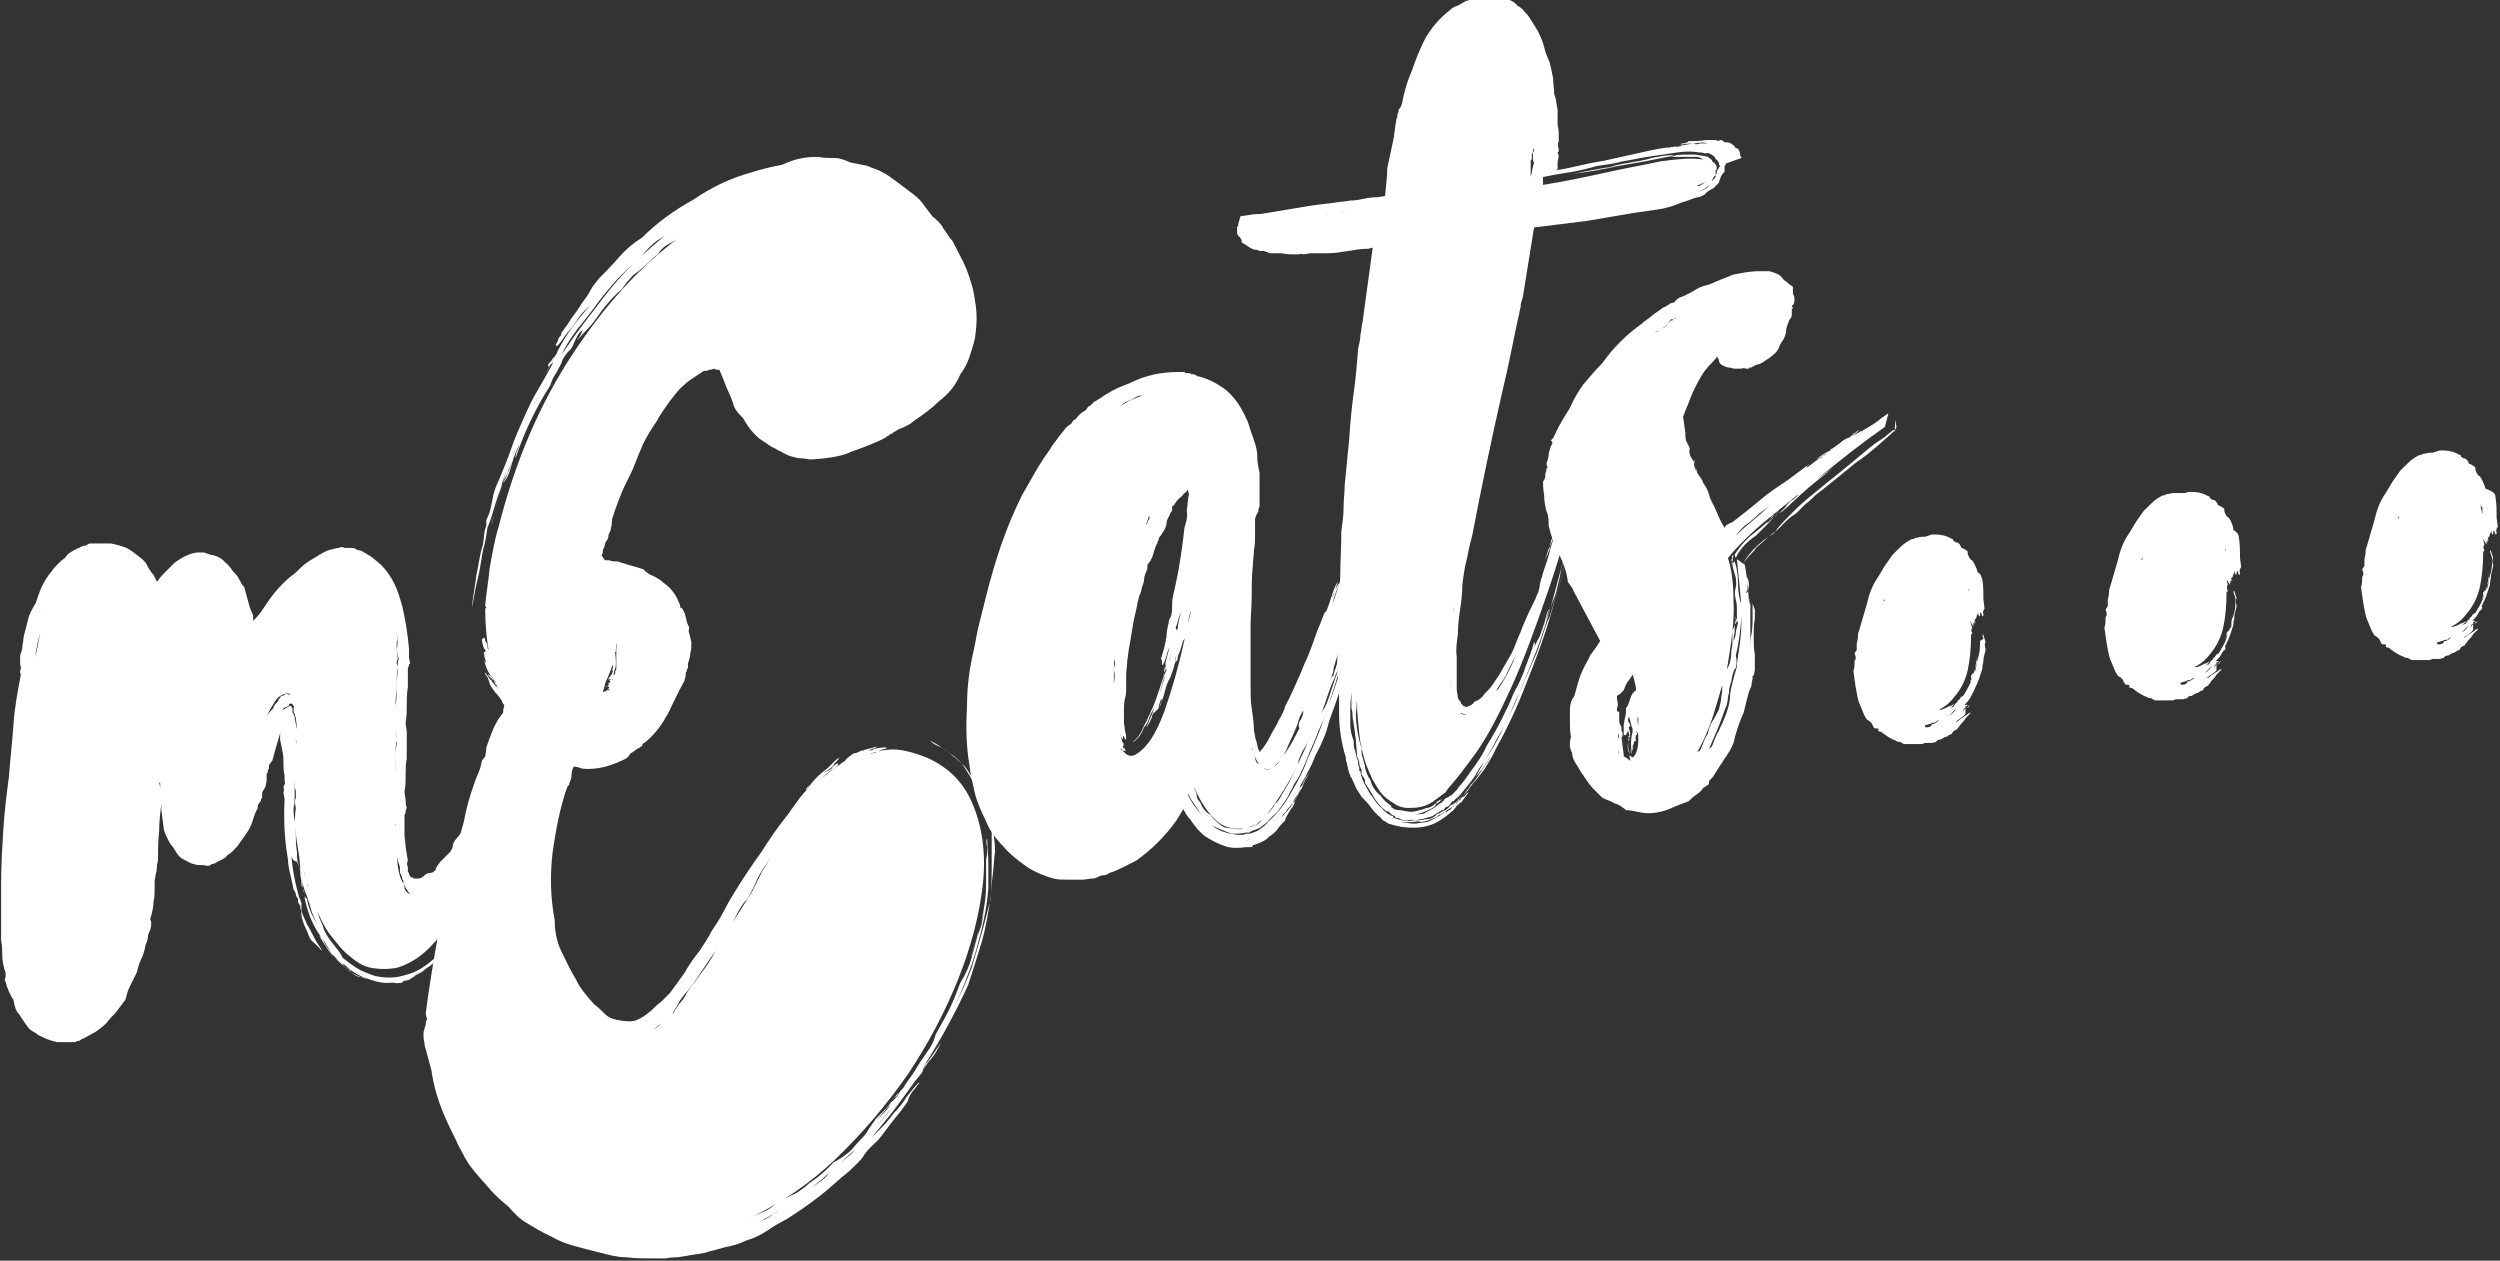 <?xml version="1.0" encoding="utf-8"?>
<!-- Generator: Adobe Illustrator 19.0.0, SVG Export Plug-In . SVG Version: 6.00 Build 0)  -->
<svg version="1.1" id="Layer_1" xmlns="http://www.w3.org/2000/svg" xmlns:xlink="http://www.w3.org/1999/xlink" x="0px" y="0px"
	 viewBox="-537 444.5 223.1 112.5" style="enable-background:new -537 444.5 223.1 112.5;" xml:space="preserve">
<rect x="-537" y="444.5" width="223.1" height="112.5" fill="#333333" stroke="none"/>
<style type="text/css">
	.st0{fill:#FFFFFF;}
</style>
<g>
	<path class="st0" d="M-488.5,501.8l-0.3,1.5c0,0.1,0,0.3,0,0.3c0,0.1,0,0.2,0,0.3c-0.1,0.1-0.1,0.3-0.2,0.6c0,0.1,0,0.5,0,1.1
		c-0.1,0.4-0.2,0.8-0.2,1.2c-0.1,0.4-0.1,0.8-0.1,1.3c-0.2,0.8-0.4,1.6-0.6,2.3c-0.1,0.8-0.3,1.6-0.5,2.3c-0.2,0.9-0.4,1.7-0.6,2.5
		s-0.4,1.6-0.5,2.3c-0.2,0.9-0.5,1.7-0.8,2.4c-0.3,0.8-0.6,1.5-0.8,2.3c-0.4,0.9-0.7,1.7-1.1,2.4c-0.3,0.7-0.7,1.4-1.1,2.1
		c-0.2,0.4-0.5,0.8-0.7,1.1c-0.2,0.3-0.4,0.6-0.7,0.9c-0.2,0.4-0.5,0.8-0.8,1c-0.3,0.3-0.6,0.5-0.8,0.8c-0.3,0.2-0.7,0.4-1,0.7
		c-0.3,0.2-0.7,0.4-1,0.6c-0.1,0.1-0.3,0.2-0.5,0.2c-0.1,0-0.3,0.1-0.3,0.2h-0.1c-0.2,0-0.4,0.1-0.6,0c-0.2,0-0.4,0-0.6,0
		c-0.4-0.1-0.8-0.2-1.1-0.2c-0.3-0.1-0.7-0.2-1.1-0.3c-0.7-0.3-1.4-0.8-1.9-1.4l-0.1-0.1v0.1c0,0.1,0,0.1,0.1,0.1c0,0,0.1,0,0.1,0.1
		c0.2,0.2,0.4,0.4,0.7,0.6c-0.1-0.1-0.2-0.2-0.3-0.3c-0.1-0.1-0.2-0.2-0.4-0.3c-0.2-0.1-0.3-0.2-0.5-0.4c-0.1-0.1-0.3-0.3-0.5-0.5
		c-0.2-0.3-0.4-0.7-0.6-1c-0.2-0.3-0.3-0.5-0.5-0.6c0.2,0.4,0.5,0.8,0.8,1.3c0.3,0.4,0.7,0.8,1.2,1.1c0.2,0.3,0.4,0.5,0.5,0.6
		c0.2,0.1,0.3,0.2,0.5,0.4c0.3,0.2,0.5,0.3,0.7,0.3c0.2,0,0.4,0.1,0.7,0.2c-0.9-0.2-1.7-0.6-2.2-1.2c-0.4-0.3-0.8-0.7-1.1-1.1
		c-0.3-0.4-0.6-0.8-0.8-1.3c-0.8-1-1.3-2.2-1.6-3.6v-0.2v-0.2c0-0.1-0.1-0.3-0.1-0.3c0-0.1-0.1-0.1-0.1-0.2c0-0.1,0-0.3,0-0.6
		c0-0.2,0-0.4-0.1-0.7c-0.1-0.4-0.2-0.7-0.4-1.1c-0.5-0.1-0.5-0.5-0.5-1c0,1,0.2,2.4,0.7,4.2c0,0.1,0.1,0.1,0.1,0.2l0.1,0.3
		c0,0.2,0,0.5,0,0.7c0.2,0.6,0.4,0.9,0.5,1.2c0.2,0.3,0.4,0.7,0.6,1.1c0.2,0.4,0.4,0.7,0.6,1c0.1,0.1,0.1,0.2,0.1,0.2
		s-0.1,0-0.1-0.1c-0.1-0.1-0.2-0.2-0.3-0.3c-0.1-0.1-0.2-0.2-0.3-0.3c-0.2-0.1-0.3-0.3-0.4-0.5s-0.1-0.3-0.2-0.5
		c-0.2-0.4-0.3-0.7-0.3-0.7c-0.1-0.3-0.2-0.5-0.2-0.8s-0.1-0.5-0.1-0.7c0-0.1,0-0.1-0.1-0.2c0,0-0.1-0.1-0.1-0.3v-0.2
		c-0.1-0.1-0.2-0.3-0.2-0.4s-0.1-0.3-0.2-0.4c-0.1-0.5-0.2-1-0.3-1.4c-0.1-0.4-0.2-0.9-0.2-1.3c-0.3-1.7-0.4-3.5-0.3-5.4l-0.1-0.5
		c0-0.2,0.1-0.3,0-0.6c0.1-0.2,0.2-0.3,0.1-0.5c0-0.1,0-0.3,0-0.5c-0.1-0.4-0.1-0.7-0.1-1.1c0-0.3,0-0.7-0.1-1.1l-0.2-1
		c0-0.1,0-0.3,0-0.4c0-0.2,0-0.3,0-0.4c0,0.1,0,0.3-0.1,0.6c-0.1,0.3-0.2,0.7-0.3,1c-0.1,0.4-0.2,0.7-0.3,1.1l-0.1,0.1l-0.2,0.3v0.3
		c-0.1,0.1-0.1,0.2-0.1,0.2c0,0.1,0,0.2-0.1,0.2c0,0.2,0,0.4,0,0.6c0,0.2-0.1,0.4-0.1,0.6l-0.3,0.5v0.5l-0.1,0.1v0.1l-0.1,0.2
		l-0.1,0.1c-0.1,0.2-0.1,0.3-0.1,0.3c0,0.1,0,0.2-0.1,0.3c-0.2,0.4-0.3,0.8-0.4,1.1c-0.1,0.3-0.3,0.7-0.6,1.1
		c-0.2,0.3-0.5,0.7-0.7,1c-0.3,0.3-0.5,0.6-0.9,0.8c-0.1,0.2-0.4,0.4-0.9,0.6c-0.1,0.1-0.3,0.2-0.5,0.2c-0.2,0.2-0.4,0.2-0.7,0.1
		h-0.1h-0.1c-0.3,0-0.5,0-0.7-0.1c-0.2,0-0.5-0.2-0.9-0.4c-0.2-0.1-0.5-0.3-0.7-0.7c-0.2-0.3-0.3-0.5-0.5-0.7
		c-0.4-0.7-0.6-1.2-0.6-1.5l-0.2-1.5c0-0.1,0-0.4,0-0.6c0-0.3,0-0.5-0.1-0.7v-0.2v-0.2V515v-0.1v-0.5l-0.1-0.1
		c0.1,0.4,0.1,0.7,0.2,0.9c0,0.3,0.1,0.6,0,1c-0.1,0.8-0.2,1.7-0.2,2.5c-0.1,0.8-0.1,1.7-0.1,2.5c0,0.2-0.1,0.4-0.1,0.6
		s0,0.4-0.1,0.7l-0.1,0.6v0.6c0,0.5,0,0.9-0.1,1.3c0,0.4-0.1,0.8-0.2,1.2l-0.1,0.3l0.1,0.3c0,0.1,0,0.4-0.1,0.7
		c-0.1,0.2-0.2,0.4-0.2,0.6c0,0.2-0.1,0.5-0.2,0.7c-0.1,0.5-0.2,0.9-0.4,1.3c-0.2,0.4-0.3,0.8-0.4,1.2c-0.2,0.4-0.4,0.8-0.6,1.2
		c-0.2,0.4-0.3,0.8-0.4,1.2c-0.3,0.4-0.6,0.8-0.9,1.2c-0.3,0.3-0.6,0.6-0.8,0.9c-0.3,0.3-0.7,0.6-1,0.8c-0.4,0.2-0.7,0.4-1.1,0.6
		c-0.1,0-0.1,0-0.2,0.1c-0.1,0.1-0.2,0.1-0.3,0.1l-0.2,0.1h-0.4h-0.2h-0.1h-0.2c-0.3,0-0.5,0-0.7,0c-0.4-0.1-0.8-0.2-1.2-0.4
		c-0.2-0.1-0.5-0.2-0.7-0.4c-0.2-0.1-0.5-0.3-0.6-0.4c-0.4-0.5-0.7-1-0.9-1.3c-0.3-0.3-0.4-0.7-0.5-1.3c-0.2-0.2-0.4-0.7-0.6-1.2
		c0-0.1-0.1-0.3-0.1-0.4c-0.1-0.1-0.1-0.2,0-0.4v-0.1v-0.1v-0.1v-0.1l-0.1-0.3c-0.1-0.4-0.2-0.8-0.2-1.3c0-0.4,0-0.8-0.1-1.3
		c0-0.8,0-1.7,0-2.5c0-0.9,0-1.7,0-2.5c0-1.7,0.1-3.3,0.2-4.9c0.1-1.6,0.3-3.2,0.5-4.7c0.1-1.5,0.3-3.1,0.4-4.6
		c0.1-1.6,0.4-3.1,0.7-4.7l-0.1,0.2c0-0.1,0-0.2,0-0.2v-0.2c0.1-0.1,0.1-0.2,0-0.5c0-0.2,0-0.5,0-0.8c0.1-0.3,0.2-0.6,0.2-0.8
		c0-0.2,0.1-0.5,0.1-0.8c0.1-0.5,0.3-1.1,0.4-1.6s0.4-1,0.7-1.5c0.3-1,0.7-2,1.4-2.8c0.2-0.3,0.4-0.5,0.6-0.7
		c0.2-0.2,0.4-0.4,0.6-0.5c0.2-0.4,0.6-0.6,1.2-0.9c0.1,0,0.1,0,0.2-0.1c0.1,0,0.2-0.1,0.3-0.1s0.2,0,0.3-0.1
		c0.1-0.1,0.2-0.1,0.3-0.1h0.1h0.1h0.1c0.2,0,0.4,0,0.7,0c0.2,0,0.5,0,0.8,0c0.5,0.1,0.9,0.2,1.4,0.4c0.4,0.2,0.9,0.6,1.4,1
		c0.2,0.2,0.4,0.4,0.5,0.7c0.2,0.3,0.3,0.5,0.5,0.7l0.3,0.6l0.1-0.1c0.2-0.3,0.5-0.6,0.7-0.8c0.2-0.2,0.5-0.5,0.8-0.8
		c0.7-0.5,1.3-0.8,2-0.9h0.2h0.1h0.1h0.1h0.1c0.3,0.1,0.5,0.2,0.6,0.2c0.6,0.1,1.1,0.4,1.3,0.7c0.2,0.1,0.3,0.3,0.5,0.5
		c0.1,0.2,0.3,0.4,0.4,0.5c0.2,0.2,0.3,0.4,0.4,0.6c0.1,0.2,0.2,0.4,0.4,0.6c0.1,0.4,0.2,0.7,0.3,1.1c0.1,0.4,0.2,0.8,0.4,1.2
		c0.1,0.1,0.1,0.4,0.1,0.7c0.2-0.2,0.4-0.4,0.7-0.8c0.4-0.6,0.8-1.2,1.2-1.7c0.5-0.6,1-1.1,1.5-1.5c0.3-0.2,0.5-0.4,0.8-0.7
		c0.3-0.3,0.6-0.5,0.9-0.7c0.3-0.2,0.7-0.4,1-0.6c0.3-0.2,0.6-0.3,1-0.4c0.1,0,0.3-0.1,0.5-0.1c0.2-0.1,0.4-0.1,0.6,0
		c0.3,0,0.5,0,0.6,0s0.3,0,0.3,0.1h0.1l0.1,0.1h0.1c0.2,0,0.3,0.1,0.5,0.2c0.2,0.1,0.3,0.2,0.5,0.3s0.5,0.4,1,0.8
		c0.5,0.5,0.9,1.1,1.2,1.7c0.3,0.6,0.5,1.3,0.7,2c0.3,1.3,0.5,2.6,0.6,3.8c0,0.1,0,0.3,0,0.4c0,0.2,0,0.3,0,0.4l0.1,0.5l-0.1,0.1
		v0.1l-0.1,0.2c0,0.8,0,1.3,0,1.7c-0.1,0.6-0.1,1.2-0.1,1.6c0,0.5,0,1-0.1,1.6c0,0.3,0.1,0.6,0.1,0.8c0,0.2,0,0.5,0,0.8
		c0,0.8,0,1.3,0,1.6c-0.1,0.5-0.1,1-0.1,1.5s0,1-0.1,1.4c0,0.3,0.1,0.6,0.1,0.8s0,0.4,0.1,0.7c-0.1,0.2-0.1,0.3-0.1,0.3
		c0,0.1,0,0.2-0.1,0.3c0,0.1,0,0.3,0,0.3c0,0.1,0,0.2,0,0.3c0,0.5,0,0.9,0,1.2c0,0.4,0.1,0.7,0.1,1.1l0.2,1.2
		c-0.1,0.2-0.1,0.3,0,0.6v0.1v0.2v0.1c0.1,0.1,0.1,0.1,0.1,0.2s0.1,0.1,0.1,0.2l0.1,0.1c0.1,0,0.2,0,0.2,0.1c0.1,0,0.1,0,0.2,0
		c0,0,0.1,0,0.2,0c0.3,0,0.5-0.2,0.6-0.3c0.1-0.1,0.3-0.2,0.5-0.2c0.2,0,0.3-0.1,0.5-0.3c0-0.1,0-0.1,0-0.1s0,0,0-0.1h0.1v-0.1
		l0.3-0.4c0.4-0.4,0.7-0.7,0.9-0.9c0.1-0.2,0.2-0.3,0.2-0.5s0.1-0.3,0.2-0.5l0.5-0.6c0.1-0.2,0.2-0.5,0.3-0.7
		c0.1-0.2,0.2-0.5,0.3-0.8l0.1-0.2l-0.1,0.1l0.1,0.4c0.1-0.5,0.4-1,0.6-1.5c0.3-0.5,0.4-1,0.5-1.5c0.4-1,0.6-1.5,0.7-1.7
		c-0.1,0.2-0.2,0.4-0.3,0.5c-0.1,0.1-0.1,0.3-0.2,0.4c-0.1,0.2-0.1,0.3-0.1,0.5c0,0.2-0.1,0.4-0.1,0.7c-0.1,0.2-0.1,0.2-0.1,0
		c0-0.2,0.1-0.3,0.2-0.6c0.1-0.2,0.2-0.5,0.3-0.7c0.1-0.2,0.2-0.4,0.3-0.4c-0.2,0.3-0.3,0.7-0.4,1.1s-0.3,0.9-0.6,1.6
		c0.2-0.6,0.4-1,0.5-1.3s0.3-0.6,0.3-1c0.4-0.6,0.6-1.4,0.7-2.5c0-0.1,0,0,0,0.1s0,0.3-0.1,0.5c0.1-0.2,0.3-0.8,0.5-1.9
		c-0.1,0.6-0.1,0.7,0,0.2c0.1-0.5,0.3-1,0.5-1.4c-0.1,0.1-0.1,0.3-0.1,0.5c0,0.3-0.1,0.5-0.2,0.8c0-0.1,0-0.2,0.1-0.3
		c0-0.2,0.1-0.3,0.1-0.3s0.1-0.1,0.1-0.3c0.1-0.5,0.1-0.7,0.1-0.8s0-0.2,0.1-0.2c0.1-0.2,0.2-0.3,0.1-0.2c0,0.1,0,0.3-0.1,0.5
		c-0.1,0.6-0.2,1.2-0.3,1.7c0-0.2,0.1-0.4,0.1-0.6c0-0.2,0-0.4,0-0.6c0.2-0.6,0.3-0.9,0.3-1.2c0.1-0.1,0.1-0.1,0.1,0
		c0.1-0.8,0.2-1.6,0.3-2.4c0.1-0.8,0.2-1.6,0.3-2.4l0.9-0.1c-0.1,0.6-0.2,1.3-0.3,2.1c-0.1,0.6-0.3,1.4-0.4,2.3
		c-0.2,0.9-0.3,1.9-0.5,3c0.1,0,0.1-0.1,0.1-0.1c0.1-0.4,0.2-0.8,0.3-1.2c0.1-0.4,0.2-0.8,0.3-1c-0.1,0.3-0.2,0.7-0.3,1.2
		c-0.1,0.5-0.2,0.9-0.3,1.4c-0.1,0.2-0.1,0.3-0.1,0.5c0,0.2-0.1,0.4-0.1,0.5c0,0.4-0.1,0.8-0.2,1.4c0-0.1,0-0.1,0-0.1s0,0,0-0.1
		c0.1-0.1,0.1-0.5,0.3-1.2c-0.1,0.5-0.2,0.9-0.3,1.4s-0.3,1-0.4,1.5c0,0.3-0.1,0.6-0.1,0.7c0,0.2-0.1,0.4-0.2,0.7
		c-0.5,1.7-1.1,3.5-1.8,5.2c-0.6,1.7-1.3,3.2-2.1,4.6c-0.8,1.4-1.6,2.5-2.5,3.4c-0.9,0.9-1.9,1.5-3,1.8h-0.1c-0.6,0.1-1.2,0.1-1.9,0
		c-0.7-0.1-1.3-0.4-2-1c-0.7-0.5-1.3-1.3-2-2.2c-0.6-0.9-1.2-2.2-1.6-3.8c-0.5-1.4-0.8-2.9-0.9-4.5c-0.1-1.6-0.1-3.1,0-4.6
		c0-0.8,0-1.7,0-2.6c0-0.9,0-1.8,0-2.6c-0.1-0.4-0.2-1.1-0.3-2s-0.5-1.3-1-1.2c-0.4,0.1-0.7,0.3-0.9,0.6c-0.2,0.3-0.5,0.8-0.8,1.4
		c0.2-0.3,0.4-0.5,0.6-0.7c0-0.2,0.2-0.4,0.4-0.6c0-0.1,0.1-0.2,0.3-0.5c0.1,0,0.2,0,0.3-0.1s0.2-0.1,0.4,0l0.3-0.1
		c0.1,0.1,0.1,0.2,0.2,0.3c0.2,0.4,0.3,0.7,0.3,0.9l0.2,1l0.2,1c0,0.3,0,0.7,0.1,1.1c0,0.8,0,1.4,0.1,2.1c0.1,0.6,0.1,1.2,0,1.9
		c-0.1,0.2-0.2,0.6-0.1,1c0,0.4,0,0.9-0.1,1.4c0,0.5,0,1,0,1.6c0,0.6,0.1,1.2,0.2,1.8c0,0.6,0.1,1.2,0.2,1.7s0.3,1.1,0.4,1.6
		c0.1,0.4,0.2,0.9,0.4,1.3c0.1,0.5,0.2,0.8,0.3,1c-0.1-0.1-0.2-0.3-0.3-0.5c-0.1-0.2-0.2-0.5-0.3-0.9c-0.1-0.1-0.2-0.3-0.2-0.5
		s-0.1-0.4-0.2-0.6c-0.1-0.1-0.1-0.3-0.2-0.6c0-0.3-0.1-0.5-0.2-0.8c0,0.1,0.1,0.3,0.2,0.6c0.1,0.2,0.1,0.5,0.1,0.7
		c0.1,0.1,0.1,0.1,0.2,0.3c0,0.1,0.1,0.2,0.2,0.4c0,0.3,0.1,0.5,0.2,0.6c0.2,0.5,0.3,0.9,0.4,1.3c0.1,0.4,0.3,0.7,0.4,1
		c0.1,0.4,0.3,0.8,0.6,1.2c0.2,0.3,0.4,0.5,0.6,0.8c0.2,0.2,0.4,0.5,0.6,0.9c0.3,0.2,0.5,0.4,0.8,0.6c0.3,0.2,0.6,0.4,0.8,0.5
		c0.5,0.2,0.9,0.4,1.3,0.5c0.9,0.2,1.8,0.2,2.7-0.1c0.9-0.2,1.7-0.7,2.6-1.5c0.3-0.3,0.7-0.6,1-0.9c0.3-0.3,0.6-0.8,0.7-1.2
		c0.4-0.4,0.7-0.9,0.9-1.3c0.2-0.4,0.5-0.8,0.8-1.3c-0.1,0.1-0.3,0.3-0.4,0.6c-0.1,0.3-0.3,0.6-0.4,0.8s-0.2,0.3-0.3,0.5
		s-0.2,0.3-0.2,0.4c-0.3,0.2-0.4,0.3-0.3,0.3l-0.1,0.1c0.4-0.4,0.8-0.9,1.1-1.5c0.1-0.3,0.4-0.9,0.9-1.8c0.2-0.6,0.4-1.2,0.7-1.7
		c0.3-0.5,0.4-0.9,0.5-1.2c-0.1,0.5-0.3,1-0.6,1.4c-0.2,0.5-0.4,1-0.6,1.6c0.1-0.2,0.2-0.5,0.3-0.8c0.1-0.3,0.2-0.6,0.4-1
		c0.4-1,0.8-1.9,1.1-2.8c0.3-0.9,0.6-1.8,0.8-2.7c0.2-0.9,0.5-1.7,0.8-2.3c-0.2,0.9-0.5,1.8-0.7,2.7c-0.2,0.9-0.6,1.9-1,2.7
		c-0.3,0.9-0.6,1.9-1,2.9c-0.4,1-0.9,1.9-1.5,2.8c-0.1,0.5-0.4,0.9-0.7,1.3c-0.3,0.4-0.6,0.8-0.8,1.3c-0.9,1-1.7,1.8-2.5,2.2
		c-0.5,0.4-1,0.6-1.3,0.8c-0.1,0-0.3,0.1-0.3,0.1c-0.1,0.1-0.2,0.1-0.3,0.1l-0.9,0.1c-0.9,0.1-1.9-0.2-3-0.8
		c-0.5-0.2-0.9-0.5-1.3-0.9s-0.8-0.8-1.2-1.3s-0.7-1.1-0.9-1.7s-0.5-1.1-0.7-1.7c-0.1-0.4-0.2-0.7-0.3-1s-0.2-0.6-0.3-0.8
		c-0.1-0.3-0.2-0.6-0.2-0.9c0-0.3-0.1-0.6-0.2-0.9c0-0.7-0.1-1.3-0.2-1.9c-0.1-0.6-0.2-1.2-0.2-1.8c-0.1-0.6-0.1-1.2,0-1.9
		c-0.1-0.4-0.1-0.7,0-0.9c0-0.2,0-0.4,0-0.6l-0.1-0.4c0.1-0.5,0.1-1.1,0.1-1.7s0.1-1.2,0.1-1.8l-0.1-0.9c0.1-0.5,0.1-0.8,0.1-0.9
		l-0.1-0.8c0-0.1-0.1-0.3-0.1-0.4c-0.1-0.1-0.1-0.2-0.1-0.4c0-0.2,0.1-0.3,0-0.3c0,0-0.1-0.1-0.1-0.2h-0.1h-0.1
		c-0.1,0-0.1,0-0.1,0.1c0,0,0,0.1-0.1,0.1c-0.1,0.1-0.1,0.1-0.2,0.1s-0.2,0.1-0.3,0.3c0.3-0.2,0.4-0.3,0.5-0.3
		c0.1-0.1,0.1-0.1,0.2-0.1h0.1c0,0.1,0,0.1,0.1,0.2c0,0,0,0.1,0,0.3c0,0.1,0,0.1,0.1,0.2c0,0.1,0.1,0.2,0.1,0.3v0.1l0.2,1
		c0,0.1,0,0.4-0.1,1l0.2,1c0,0.3-0.1,0.6-0.1,0.9c0,0.3,0,0.6-0.1,1c0.1,0.4,0,0.7-0.1,1c0,0.1,0,0.3,0,0.3c0,0.1,0,0.2,0,0.2
		c0,0.1,0,0.3,0,0.3c0,0.1,0,0.2,0,0.2c0,0.4,0,0.7-0.1,1.1c0,0.3,0,0.7,0.1,1.1c0.1,0.4,0.1,0.8,0.1,1.2c0,0.5,0,1,0.1,1.6
		c0,0.4,0,0.7,0.1,1c0.1,0.3,0.2,0.6,0.2,1c0,0.2,0.1,0.4,0.1,0.7c0,0.2,0,0.4,0.1,0.5c0,0.2,0.1,0.4,0.2,0.5v0.2
		c0,0.1,0.1,0.3,0.2,0.3c0.1,0.7,0.4,1.5,1,2.4c0.2,0.3,0.4,0.7,0.6,1.1c0.2,0.4,0.4,0.8,0.6,1.1c0.4,0.3,0.7,0.6,1,1
		c0.3,0.3,0.6,0.6,1,0.7c0.4,0.3,0.7,0.5,1.1,0.7c0.4,0.1,0.8,0.2,1.2,0.3c0.3,0,0.6,0,0.9,0c0.3,0,0.6,0,0.9,0h0.1h0.1l0.1-0.1
		l0.5-0.1c0.1-0.1,0.3-0.2,0.4-0.2s0.3-0.1,0.4-0.2c0.3-0.2,0.5-0.4,0.7-0.5c0.2-0.1,0.5-0.3,0.8-0.5c0.2-0.3,0.4-0.5,0.7-0.7
		c0.3-0.2,0.5-0.5,0.8-0.7c0.3-0.5,0.6-1,1-1.6c0.4-0.6,0.7-1.1,0.9-1.8c0.4-0.7,0.7-1.3,1-1.9c0.2-0.6,0.5-1.2,0.8-1.9
		c0.5-1.2,0.9-2.4,1.2-3.7s0.7-2.5,1.1-3.7c0.3-1.2,0.5-2.3,0.7-3.4c0.2-1.1,0.5-2.2,0.7-3.2c0.1-0.4,0.2-0.8,0.2-1.3
		s0.1-0.9,0.2-1.3c0.1-0.5,0.1-0.8,0-1.1c0.1-0.2,0.2-0.3,0.2-0.5s0-0.4,0.1-0.5l0.3-1.4L-488.5,501.8z M-532.9,499.2l0.2-0.1
		c-0.1,0-0.2,0.2-0.3,0.6c-0.1,0.4-0.3,0.8-0.4,1.2c-0.1,0.4-0.2,0.8-0.3,1.3c-0.1,0.5-0.2,0.9-0.2,1.2c-0.1,0.2,0,0.1,0-0.2
		c0.1-0.3,0.2-0.7,0.3-1.2c0.1-0.6,0.2-1.1,0.3-1.6C-533.1,499.9-533,499.5-532.9,499.2z M-501.6,510.5c-0.1,0.5-0.1,1-0.1,1.5
		s0,1-0.1,1.4c0.1-0.3,0.1-0.7,0.1-1.1c0-0.4,0-0.9,0.1-1.4c0-0.4,0-0.9-0.2-1.7c0-0.3,0.1-0.6,0.1-0.8c0-0.2,0-0.5,0-0.9
		c0.1-0.6,0.1-1.2,0.1-1.8c0-0.6,0.1-1.1,0.1-1.7v-0.2v-0.1v-0.2c0.1-0.1,0.1-0.2,0-0.5l-0.1-0.5c0.1-0.4,0.1-0.9,0-1.5
		c0,0.3,0.1,0.6,0,0.8c0,0.3,0,0.5,0,0.7l0.1,0.8l-0.1,0.2v0.2l0.1,0.3c-0.1,0.5-0.1,1.1-0.1,1.6s-0.1,1.1-0.1,1.6s0,1,0,1.6
		C-501.7,509.4-501.7,509.9-501.6,510.5z M-501.6,518.9c-0.1,0.9,0,1.9,0.1,2.9c0.1,0.6,0.2,1,0.4,1.4c0.1,0.1,0.2,0.3,0.2,0.5
		s0.1,0.3,0.3,0.5c0.5,0.2,0.8,0.3,0.9,0.3c0.3,0,0.6-0.1,0.9-0.2c-0.4,0.2-0.9,0.3-1.4,0.1c-0.2-0.1-0.5-0.4-0.7-0.9
		c0-0.1-0.1-0.1-0.1-0.2v-0.1v-0.1c-0.1-0.1-0.1-0.1-0.1-0.2s-0.1-0.3-0.1-0.3c0-0.1-0.1-0.1-0.1-0.2c0-0.3,0-0.6-0.1-0.8
		s-0.1-0.4-0.2-0.7c-0.1-0.4-0.1-0.8-0.1-1.2c0-0.4,0-0.8,0-1.2c0-0.2,0.1-0.3,0-0.6c0-0.2,0-0.4,0-0.7c0-0.2,0-0.6,0-1
		c0.1,0.5,0.1,0.9,0,1.2c0,0.2,0.1,0.4,0,0.7C-501.6,518.3-501.6,518.6-501.6,518.9z M-491.1,511.7c-0.1,0.2-0.1,0.3-0.1,0.3
		c0.1-0.6,0.2-1,0.2-1.3c0-0.2,0.1-0.4,0.1-0.6c0,0.2,0,0.4,0,0.6L-491.1,511.7z"/>
	<path class="st0" d="M-450.8,468.4c0.4,1,0.7,2,0.8,2.9c0.2,1,0.2,2.1,0,3.4c-0.1,0.5-0.3,1.1-0.5,1.7s-0.5,1.1-0.8,1.5
		c-0.4,1-1.1,1.8-1.9,2.4c-0.6,0.6-1.4,1.2-2.3,1.8c-0.2,0.2-0.4,0.3-0.6,0.4s-0.4,0.2-0.7,0.3c-0.1,0.1-0.2,0.1-0.3,0.2
		c-0.1,0-0.2,0.1-0.3,0.2c-0.1,0-0.3,0.1-0.3,0.2h-0.1h-0.1h0.2c-0.1,0-0.3,0.1-0.3,0.2l0.1-0.1c-0.5,0.3-1,0.5-1.5,0.7
		s-1,0.4-1.6,0.6c-0.8,0.4-2,0.6-3.6,0.7c-0.3,0-0.6-0.1-0.9-0.1c-0.3,0-0.6-0.1-1-0.2c-0.2-0.1-0.5-0.2-0.8-0.4
		c-0.3-0.1-0.5-0.3-0.8-0.4c-0.3-0.2-0.6-0.4-0.9-0.6c-0.2-0.1-0.5-0.4-0.7-0.6c-0.4-0.4-0.7-0.9-1-1.4c-0.4-0.4-0.8-0.8-0.9-1.4
		c-0.2-0.5-0.4-1-0.6-1.4c-0.1-0.3-0.3-0.8-0.6-1.5h-0.1c-0.1,0-0.3,0-0.3-0.1c-0.1,0-0.3,0.1-0.5,0.1c-0.2,0.1-0.3,0.1-0.5,0.1
		c-0.3,0.2-0.6,0.4-0.9,0.6c-0.3,0.2-0.6,0.4-0.9,0.7c-0.5,0.4-0.9,1-1.3,1.5c-0.4,0.6-0.8,1.1-1.1,1.7c-0.5,0.7-0.9,1.4-1.2,2
		c-0.3,0.7-0.6,1.4-0.9,2.2c-0.3,0.7-0.7,1.4-1,2.1c-0.3,0.8-0.6,1.5-0.8,2.2c-0.1,0.2-0.1,0.4-0.1,0.6c0,0.2-0.1,0.4-0.1,0.6
		c-0.1,0.2-0.2,0.4-0.2,0.5c0,0.2-0.1,0.4-0.2,0.5c-0.1,0.1-0.1,0.3-0.2,0.6c-0.1,0.1-0.1,0.2-0.1,0.3c0,0.1,0,0.2-0.1,0.3v0.1
		l0.3,0.4c0.1,0,0.1,0,0.2,0c0.1,0,0.2,0,0.2,0c0.2,0.1,0.3,0.1,0.5,0.1c0.2,0,0.3,0,0.5,0.1c0.3,0.1,0.7,0.2,1,0.3
		c0.4,0.1,0.7,0.2,1,0.3c0.3,0.3,0.6,0.5,0.9,0.6c0.4,0.2,0.7,0.4,0.9,0.6c0.6,0.4,1.1,1,1.4,1.8l0.1,0.2v0.2
		c0.2,0.1,0.2,0.1,0.3,0.3c0.1,0.2,0.2,0.5,0.3,1c0,0.1,0.1,0.2,0.1,0.3c0,0,0.1,0.1,0.1,0.2c0,0.2-0.1,0.3,0,0.5l0.1,0.4l0.1,0.4
		c0,0.4,0,0.7-0.1,1c0,0.3-0.1,0.6-0.2,0.9c0,0.1,0,0.1,0,0.2c0,0,0,0.1,0,0.2c-0.1,0.1-0.1,0.1-0.1,0.2c0,0,0,0.1-0.1,0.2
		c0,0.2,0,0.4-0.1,0.6v0.1l-0.1,0.2c-0.5,0.9-0.9,1.8-1.4,2.8c-0.5,0.9-1.1,1.8-2.1,2.6c-0.1,0-0.2,0.1-0.2,0.3
		c-0.1,0-0.1,0-0.2,0.1c0,0-0.1,0.1-0.2,0.1c-0.3,0.2-0.5,0.4-0.6,0.4l-0.3,0.4c-0.3,0.2-0.6,0.3-0.8,0.4c-0.9,0.4-2,0.7-3.2,0.6
		c-0.3-0.1-0.6-0.2-0.8-0.2c-0.1,0.2-0.2,0.5-0.2,0.8s-0.1,0.5-0.2,0.7c0,0.1,0,0.2-0.1,0.2l-0.1,0.2c-0.6,1.7-1,3.7-1.3,5.9
		c-0.2,1.8-0.2,3.8,0.2,5.9c0,1,0.2,2,0.6,2.8c0.4,0.8,0.8,1.7,1.3,2.5c0.3,0.7,0.9,1.4,1.6,2.2c0.4,0.3,0.7,0.6,1,0.9
		s0.6,0.4,1,0.5c0.5,0.1,1.1,0.2,1.6,0.1c0.4-0.1,0.9-0.4,1.5-0.9c0.3-0.3,0.6-0.6,0.9-0.8c0.3-0.3,0.5-0.5,0.8-0.8l1.3-1.8
		c0.4-0.7,0.8-1.3,1.3-1.9c0.4-0.6,0.8-1.2,1.1-1.8c0.4-0.6,0.8-1.2,1.1-1.8c0.3-0.6,0.6-1.1,0.9-1.6c0.8-1.3,1.6-2.5,2.4-3.6
		c0.7-1.1,1.5-2.3,2.4-3.4l1-1.4c0.1-0.2,0.3-0.3,0.4-0.5c0.2-0.2,0.3-0.3,0.4-0.5c0.2-0.3,0.2-0.3,0-0.1c-0.2,0.2-0.2,0.3-0.1,0.3
		c0.5-0.8,1.1-1.4,1.8-1.9c0.6-0.6,0.9-0.9,1.1-1c-0.1,0.2-0.2,0.3-0.3,0.4c-0.1,0.1-0.2,0.2-0.2,0.3c-0.1,0.1-0.3,0.3-0.8,0.6
		c-0.1,0.1,0.1,0,0.6-0.3c0.1-0.2,0.3-0.3,0.4-0.4c0.1-0.1,0.2-0.1,0.2,0c-0.1,0.2-0.3,0.4-0.6,0.5c-0.3,0.2-0.6,0.5-1.1,1
		c0.4-0.4,0.7-0.6,0.9-0.8s0.5-0.3,0.7-0.5c0.1-0.1,0.3-0.2,0.7-0.5c0.2-0.3,0.5-0.5,1-0.7c0.1,0,0.1,0-0.1,0
		c-0.1,0-0.2,0.1-0.4,0.2c0.1,0,0.3-0.1,0.5-0.2s0.5-0.2,0.8-0.4c-0.4,0.2-0.4,0.3,0,0.1c0.4-0.1,0.8-0.2,1.1-0.3l-0.3,0.2
		c-0.1,0-0.2,0-0.3,0.1c-0.1,0.1-0.2,0.1-0.4,0.1h0.2c0.2,0,0.4-0.1,0.6-0.2l0.7-0.1c0.1,0,0.2,0,0.3,0v0.1l-0.4,0.1
		c-0.1,0-0.3,0.1-0.3,0.1c-0.1,0-0.1,0.1-0.2,0.1s-0.3,0.1-0.4,0.1c-0.1,0.1-0.2,0.1-0.3,0.1c0.1,0,0.2,0,0.4-0.1
		c0.2,0,0.3-0.1,0.5-0.2l0.9-0.1c1-0.1,2.1,0.2,3.4,0.7c2,0.9,3.4,2.3,4.2,4.4c0.8,2,1.1,4.4,0.8,7c-0.3,2.6-1,5.4-2.2,8.4
		c-1.2,3-2.7,5.8-4.5,8.5c-1.9,2.7-4,5.2-6.4,7.5c-2.4,2.3-5,4-7.7,5.3c0.2-0.1,0.6-0.3,1.1-0.5s1-0.5,1.5-1c0.5-0.2,1-0.5,1.5-0.7
		c0.5-0.3,0.9-0.6,1.2-0.9c0.9-0.6,1.6-1.2,2.2-1.9c0.5-0.2,1-0.6,1.5-1c0.3-0.3,0.5-0.6,0.8-0.9c0.3-0.3,0.6-0.6,0.8-1
		c0.2-0.3,0.4-0.6,0.7-1c0.3-0.3,0.6-0.6,0.9-0.9c0.6-0.8,0.9-1.2,1.1-1.4c-0.1,0.2-0.1,0.3-0.3,0.4c-0.1,0.1-0.3,0.3-0.4,0.5
		c-0.2,0.4-0.7,0.9-1.3,1.6c0.2-0.2,0.4-0.4,0.7-0.7c0.3-0.3,0.5-0.6,0.6-0.9c0.3-0.3,0.6-0.5,0.7-0.8c0.1-0.2,0.3-0.4,0.4-0.5
		c0.1-0.2,0.3-0.5,0.6-0.9c0.3-0.4,0.6-0.9,0.9-1.4c0.3-0.4,0.6-0.9,0.9-1.3c0.3-0.5,0.4-0.8,0.5-1.2c0.4-0.7,0.8-1.4,1.2-2.2
		c0.4-0.8,0.7-1.6,1-2.4c0.5-0.8,0.8-1.5,1-2.2c0.2-0.7,0.4-1.5,0.6-2.3c0,0.1,0,0.2-0.1,0.5c-0.1,0.2-0.2,0.5-0.3,0.8
		c-0.1,0.2-0.1,0.3-0.1,0.4c0,0.1-0.1,0.3-0.1,0.4c-0.1,0.2-0.1,0.3-0.1,0.3c0.2-0.9,0.6-1.9,1-3.1c0.2-1.2,0.4-2,0.5-2.3
		c-0.1,0.4-0.2,0.8-0.3,1.2c-0.1,0.4-0.2,0.8-0.3,1.2c0.1-0.4,0.2-0.9,0.3-1.5c0.1-0.6,0.2-1.3,0.2-2.2c0-0.4,0-0.8,0-1.1
		c0-0.4,0-0.8,0-1.1c0.1-0.4,0.1-0.7,0.1-1.1c-0.1-0.3-0.1-0.6,0-0.8c0,0.7,0.1,1.5,0.1,2.2s0,1.5,0,2.3c-0.1,1.4-0.4,3-0.9,4.8
		c-0.4,1.6-1,3.2-1.7,4.8c-0.7,1.7-1.5,3.3-2.4,4.9c-1,1.6-2.1,3.1-3.2,4.5c-1.1,1.4-2.2,2.8-3.5,4.1c-1.4,1.3-2.8,2.6-4.2,3.7
		c-1.4,1.1-2.9,2.1-4.3,2.8c0.1,0,0.3-0.1,0.5-0.2s0.4-0.3,0.8-0.5c0.3-0.2,0.6-0.4,0.9-0.6c0.3-0.2,0.8-0.5,1.3-0.9
		c0.3-0.3,0.7-0.6,1.2-0.9c0.4-0.3,0.9-0.6,1.2-1c0.3-0.4,0.7-0.7,1.2-1.1s0.9-0.7,1.2-1.1c0.3-0.4,0.8-0.9,1.4-1.5
		c0.6-0.7,1.3-1.4,1.9-2.3c0.4-0.5,0.7-1,1.1-1.5c0.4-0.5,0.8-1,1.2-1.6s0.7-1.1,1.1-1.7c0.4-0.5,0.7-1.1,1-1.8
		c0.5-0.9,0.9-1.8,1.4-2.8c0.4-0.9,0.9-1.9,1.3-3c0.3-1,0.6-2,0.9-3.1c0.3-1,0.5-2,0.8-3c0.1-1.1,0.1-2.1,0.1-3.1s0-2,0-3.1
		c-0.2-1.2-0.5-2.1-0.9-2.7c-0.2-0.4-0.4-0.8-0.6-1.3c-0.2-0.4-0.4-0.8-0.6-1.1c-0.2-0.3-0.4-0.7-0.7-1c-0.3-0.3-0.6-0.6-1-0.8
		c-0.3-0.3-0.6-0.5-0.9-0.6c-0.3-0.1-0.6-0.3-0.8-0.5c0.6,0.3,1.1,0.6,1.6,1s1,0.8,1.5,1.3c0.4,0.5,0.7,1.1,1.1,1.7
		c0.3,0.6,0.6,1.2,0.8,1.7c0.3,0.7,0.4,1.4,0.6,2.1c0.1,0.7,0.2,1.4,0.2,2.1c-0.1,0.6-0.1,1.3-0.2,2c-0.1,0.7-0.1,1.4-0.2,2.1
		c-0.2,1.3-0.4,2.6-0.8,4c-0.4,1.3-0.8,2.6-1.2,3.8c-1.1,2.4-2.4,4.8-3.8,7c-0.2,0.3-0.2,0.2,0.1-0.1c0.3-0.3,0.4-0.5,0.5-0.6
		c-0.1,0.2-0.3,0.4-0.5,0.6c-0.2,0.3-0.3,0.5-0.4,0.9c-0.4,0.5-0.7,0.9-1,1.1c0.5-0.5,1-1.1,1.3-1.8c0.3-0.4,0.6-0.8,0.8-1.1
		c0.2-0.3,0.4-0.6,0.6-0.9c-0.3,0.6-0.6,1.2-1.1,1.7c-0.4,0.6-0.9,1.3-1.4,2s-1,1.4-1.6,2.2c-0.6,0.8-1.3,1.6-2.1,2.6
		c0.2-0.2,0.5-0.5,0.9-0.9c0.4-0.4,0.8-0.9,1.1-1.3c0.4-0.4,0.8-0.9,1.1-1.4c0.4-0.5,0.7-0.9,1-1.2c0.1-0.1,0.2-0.1,0.1,0
		c-0.1,0.1-0.2,0.2-0.3,0.4c-0.4,0.4-0.6,0.8-0.7,1.2c-0.4,0.6-0.8,1.1-1.3,1.7c-0.4,0.5-0.8,1.1-1.3,1.7c-0.5,0.5-1,0.9-1.3,1.4
		c-0.3,0.5-0.8,0.9-1.3,1.4c-0.9,0.7-1.7,1.5-2.6,2.2c-0.9,0.7-1.9,1.4-3,2.1c-0.6,0.3-1.1,0.6-1.7,1s-1.2,0.7-1.9,0.9
		c-0.6,0.3-1.3,0.5-1.9,0.6c-0.6,0.2-1.2,0.3-1.8,0.5l-2.4,0.4c-0.2,0-0.6,0-1.1,0.1c-0.2,0-0.4,0-0.6,0c-0.2,0-0.4,0-0.5,0
		c-0.8,0-1.6,0-2.4-0.1c-0.8,0-1.5-0.2-2.3-0.4c-0.8-0.2-1.6-0.4-2.3-0.6c-0.8-0.2-1.5-0.5-2.2-0.9c-0.7-0.3-1.3-0.7-2-1.1
		c-0.7-0.4-1.2-0.9-1.7-1.5c-0.6-0.5-1.2-1-1.7-1.6c-0.5-0.6-1.1-1.2-1.7-2c-0.4-0.5-0.7-1.2-1.1-1.9c-0.3-0.7-0.7-1.4-1-2.1
		c-0.7-1.5-1.2-3.1-1.4-4.6c-0.1-0.4-0.2-0.7-0.3-1.1c-0.1-0.4-0.2-0.8-0.3-1.1c0-0.3-0.1-0.5-0.1-0.7c0-0.2,0-0.4,0-0.5l0.2-0.7
		v-0.2l0.1-0.2v-0.1l-0.1-0.4v-0.1c0.3-2.4,0.7-4.7,1.1-7c0.5-2.3,0.9-4.6,1.4-6.8c0.3-1.1,0.6-2.2,0.9-3.3c0.2-1.1,0.5-2.2,0.9-3.3
		c0.1-0.3,0.2-0.6,0.3-0.8s0.2-0.5,0.3-0.8l0.1-0.5l0.3-0.4c0.1-0.5,0.1-0.7,0.1-0.8c0.2-0.6,0.4-1.1,0.6-1.6s0.5-1,0.9-1.5
		c0-0.1,0-0.3,0.1-0.6c0-0.1,0-0.1-0.1-0.2c0,0-0.1-0.1-0.1-0.3l0.1,0.2c-0.2-0.3-0.4-0.6-0.7-0.9c-0.2-0.3-0.4-0.5-0.5-0.8
		c-0.1-0.4-0.2-0.6-0.3-0.7s-0.1-0.2-0.1-0.3c0.1,0.1,0.1,0.2,0.2,0.3c0,0,0.1,0.1,0.2,0.3c0.1,0.1,0.2,0.1,0.2,0.2
		c0.1,0.1,0.2,0.3,0.4,0.5l-0.1-0.5c-0.2-0.1-0.3-0.2-0.5-0.4c-0.1-0.1-0.2-0.2-0.1-0.2c0.2,0.1,0.4,0.3,0.5,0.6
		c0.1,0.3,0.3,0.6,0.5,0.9c-0.2-0.3-0.3-0.6-0.4-0.8c-0.1-0.2-0.2-0.4-0.3-0.5c-0.2-0.2-0.3-0.4-0.4-0.6c-0.1-0.2-0.2-0.5-0.3-0.9
		v0.1c0,0.1,0,0.1,0.1,0.1c0,0,0.1,0,0.1,0.1c0-0.1-0.1-0.2-0.1-0.4c-0.1-0.2-0.1-0.4-0.2-0.6c0.1,0.4,0.2,0.4,0.1,0.1
		c0-0.3-0.1-0.6-0.1-0.9l0.1,0.8c0.1,0,0.2-0.1,0.1-0.2c-0.1-0.1-0.1-0.2-0.2-0.4l-0.1-0.5c0.2-0.3,0.3-0.2,0.3,0.1
		c0.1,0.1,0.2,0.3,0.2,0.4s0,0.3,0.1,0.4c-0.2-1.2-0.3-2.4-0.3-3.7c0.1,0,0.1-0.1,0.1-0.1c-0.1-0.1-0.1-0.1-0.1-0.2
		c0.1-1.1,0.3-2.2,0.4-3.3c0.2-1.1,0.4-2.4,0.8-3.7c1.5-5.9,3.7-11,6.6-15.4s6-7.8,9.5-10.4c-0.1,0.1-0.4,0.3-0.8,0.5
		c-0.4,0.2-0.8,0.5-1.1,1c-0.3,0.2-0.5,0.4-0.8,0.7c-0.3,0.3-0.6,0.5-0.9,0.8c-0.3,0.2-0.6,0.4-0.8,0.7c-0.3,0.3-0.5,0.6-0.7,0.9
		c-0.5,0.4-1.2,1.1-2,2.2c-0.4,0.6-0.8,1.1-1.2,1.5c-0.4,0.4-0.6,0.7-0.8,0.9c0.1-0.2,0.3-0.4,0.4-0.7c0.1-0.3,0.4-0.7,0.9-1.1
		c-0.3,0.4-0.7,0.8-1.1,1.1c-0.2,0.3-0.4,0.7-0.6,1.2c-0.1,0.2-0.3,0.4-0.5,0.6c-0.2,0.3-0.4,0.5-0.5,0.9c-0.2,0.4-0.4,0.8-0.6,1.1
		c-0.2,0.3-0.3,0.6-0.4,0.9c-1.4,2.2-2.4,4.4-3.1,6.5c0-0.1,0-0.4,0.2-0.8c0.1-0.3,0.2-0.5,0.2-0.6l0.2-0.3
		c-0.4,0.7-0.7,1.4-0.9,2.1c-0.2,0.9-0.5,1.5-0.8,1.8c0.1-0.2,0.3-0.5,0.4-0.9c0.2-0.3,0.3-0.7,0.4-1.1c-0.1,0.4-0.3,0.8-0.5,1.3
		c-0.3,0.5-0.5,1-0.6,1.5s-0.3,1.1-0.4,1.6s-0.3,1-0.3,1.3c0.2-1,0.5-2.1,0.8-3.2s0.7-2.2,1.2-3.3c0.4-1.2,0.9-2.4,1.5-3.6
		c0.6-1.2,1.2-2.4,1.8-3.6c0.7-1.2,1.5-2.3,2.2-3.3c0.8-1.1,1.6-2.1,2.5-3.3c1.6-2.1,3.5-3.9,5.6-5.6c-0.1,0.1-0.4,0.3-0.9,0.6
		c-0.4,0.3-0.9,0.8-1.4,1.4c-0.5,0.5-1.1,1-1.7,1.6c-0.6,0.6-1.1,1.2-1.6,1.8c-0.2,0.3-0.5,0.6-0.9,1.2c-0.4,0.5-0.9,1.2-1.5,1.9
		c-0.5,0.7-1,1.4-1.4,2.3c-0.5,0.8-1,1.7-1.5,2.6c-0.3,0.7-0.7,1.3-1,2c-0.3,0.7-0.6,1.4-0.9,2c-0.3,0.7-0.6,1.5-0.9,2.2
		c-0.3,0.7-0.6,1.5-0.9,2.3c-0.2,0.8-0.5,1.5-0.7,2.2c-0.2,0.7-0.4,1.4-0.7,2.1c-0.1,0.7-0.2,1.4-0.4,2c-0.1,0.6-0.2,1.2-0.3,1.8
		c-0.1,0.6-0.3,1.2-0.4,1.8s-0.2,1.1-0.3,1.6c0.1-1,0.3-2,0.4-2.9c0.2-0.9,0.3-1.9,0.6-2.8c0.1-0.6,0.1-1.1,0.2-1.4l0.1-0.3v-0.5
		c0.1-0.2,0.2-0.4,0.3-0.7c0.1-0.4,0.2-0.8,0.3-1.4c0.1-0.5,0.3-1,0.5-1.4c0.4-1,0.8-1.9,1.1-2.8c0.3-0.9,0.7-1.8,1.1-2.7
		c0.4-0.9,0.8-1.8,1.3-2.6c0.5-0.9,1-1.7,1.4-2.5c0.1-0.2,0.1-0.1-0.1,0.1c-0.2,0.2-0.3,0.3-0.4,0.3c0-0.2,0.1-0.3,0.3-0.5
		c0.1-0.2,0.2-0.3,0.4-0.5c0.1-0.2,0.2-0.4,0.3-0.6c0.1-0.2,0.2-0.3,0.3-0.4c-0.3,0.4-0.6,0.9-0.9,1.5c-0.3,0.6-0.6,1.1-0.8,1.5
		c0.2-0.4,0.5-0.8,0.7-1.3c0.3-0.5,0.5-1,0.8-1.5c0.5-1,1.4-2.2,2.7-3.7c-0.2,0.2-0.4,0.4-0.7,0.7c-0.3,0.3-0.5,0.7-0.8,1.1
		c-0.3,0.4-0.6,0.7-0.8,1s-0.4,0.6-0.6,0.8c-0.1,0.1-0.2,0.1-0.2,0s0.1-0.2,0.2-0.4c0-0.2,0.1-0.3,0.2-0.4s0.1-0.2,0.1-0.3
		c0.3-0.4,0.6-0.8,0.9-1.3c0.3-0.4,0.6-0.8,0.9-1.3c0.3-0.4,0.6-0.8,0.8-1.2c0.2-0.4,0.5-0.7,0.8-1.1c0.5-0.5,1.1-1.1,1.7-1.8
		c0.6-0.7,1.3-1.3,2.1-1.8c1.3-1.3,2.8-2.4,4.6-3.4c1.6-1.1,3.3-1.9,5.1-2.4c0.9-0.3,1.8-0.5,2.8-0.7c1.3-0.6,2.2-0.7,3.2-0.7
		c0.5,0.1,1,0.1,1.5,0.1s0.9,0.2,1.4,0.4c0.5,0.1,1,0.2,1.5,0.3c0.4,0.2,0.9,0.3,1.4,0.6c0.4,0.2,0.8,0.5,1.2,0.8
		c0.4,0.3,0.8,0.6,1.2,0.9c0.4,0.3,0.8,0.6,1.1,1c0.3,0.4,0.6,0.8,0.9,1.2c0.4,0.3,0.8,0.7,1,1.1c0.3,0.4,0.5,0.8,0.8,1.1
		C-451.6,466.8-451.1,467.7-450.8,468.4z M-483.5,506.7L-483.5,506.7L-483.5,506.7z M-482.7,505.5c0.1-0.1,0.1-0.1,0.1-0.1l0.1-0.1
		c-0.1,0-0.1,0-0.1-0.1c0.1,0,0.1-0.1,0.1-0.1h-0.1l-0.1,0.1c0-0.2,0.1-0.3,0.2-0.4c0.1-0.1,0.1-0.2,0.2-0.4c0-0.1,0-0.1-0.1,0v0.1
		c0-0.2,0.1-0.3,0.1-0.5s0-0.2-0.1,0c0-0.1,0-0.1,0-0.2c0,0,0-0.1,0-0.2c0,0.1,0,0.1,0,0.2c0,0,0,0.1,0,0.2
		c-0.1,0.3-0.2,0.6-0.3,0.8c-0.1,0.2-0.2,0.5-0.3,0.7c0,0.2-0.1,0.3-0.1,0.4s-0.1,0.2-0.1,0.4c0.1-0.1,0.1-0.1,0.2-0.1
		s0.2-0.1,0.4-0.4h-0.4l0.2-0.1l-0.1,0.1h-0.1h0.2l0.1-0.1V505.5z M-482.7,505.9c0.1,0,0.1,0,0,0.1c-0.1,0.1-0.1,0.2-0.1,0.2
		c0-0.1,0.1-0.1,0.2-0.1L-482.7,505.9z M-482,502.6c0-0.2,0.1-0.4,0-0.7c0,0.1,0,0.1,0,0.2c0,0,0,0.1,0,0.2
		C-482,502.4-482,502.5-482,502.6c-0.1,0-0.1,0.1-0.1,0.2c0.1,0.7,0.1,1.3-0.1,1.6c0,0.2-0.1,0.3,0,0.4c0,0.1,0,0.2-0.2,0.4
		c0.1,0,0.1-0.1,0.1-0.2s0.1-0.3,0.2-0.4v-0.2c0.1-0.1,0.1-0.2,0.1-0.3s0-0.1,0-0.2c0,0,0-0.1,0-0.2c0-0.1,0-0.3,0-0.3
		c0-0.1,0-0.2,0-0.3v-0.2v-0.1V502.6z M-482.1,502.7v-0.1v-0.1h0.1v-0.2v0.1l-0.1,0.1V502.7z M-477,535c-0.2,0.3-0.5,0.6-0.9,0.8
		c-0.3,0.2-0.6,0.4-0.8,0.6c0.3-0.2,0.6-0.4,0.9-0.7c0.3-0.2,0.6-0.5,0.9-0.8c0.1-0.2,0.3-0.5,0.5-0.8c0.3-0.3,0.5-0.6,0.7-1
		c0.4-0.6,0.9-1.2,1.3-1.8c0.5-0.6,0.9-1.3,1.3-2c-0.3,0.4-0.7,1-1.1,1.6c-0.5,0.7-0.9,1.4-1.4,2c-0.3,0.3-0.6,0.7-0.8,1
		C-476.6,534.4-476.9,534.7-477,535z M-470.3,524.7c-0.4,0.4-0.7,0.9-1,1.5c-0.3,0.6-0.5,1.1-0.8,1.5c0.3-0.5,0.6-1.1,1-1.7
		s0.8-1.3,1.2-1.9c0.3-0.6,0.6-1.2,0.9-1.8c0.3-0.5,0.6-1,0.9-1.4c-0.6,0.8-1,1.4-1.3,2C-469.6,523.4-469.9,524-470.3,524.7z"/>
	<path class="st0" d="M-414.1,494.1c0.2-0.6,0.4-1.3,0.5-1.9c0.1-0.6,0.3-1.1,0.4-1.5c-0.2,0.8-0.5,1.8-0.7,2.9
		c-0.1,0.5-0.3,1-0.4,1.5c-0.1,0.5-0.2,1-0.4,1.5c-0.2,1.1-0.5,2.1-0.8,3.1s-0.6,2-0.9,3c-0.5,2-1.2,4-2,6.2c-0.2,0.9-0.6,1.9-1.2,3
		c-0.2,0.5-0.4,1-0.7,1.5c-0.2,0.5-0.5,0.9-0.7,1.3c0,0.1,0,0.1,0.1,0l0.3-0.4c-0.1,0.1-0.3,0.5-0.6,1.1c-0.3,0.4-0.5,0.8-0.6,1.1
		c0.2-0.3,0.3-0.5,0.5-0.8c0.1-0.3,0.3-0.6,0.5-0.9c0.1-0.3,0.2-0.6,0.4-0.9c0.2-0.3,0.3-0.6,0.4-0.8c-0.1,0.2-0.2,0.5-0.4,0.7
		c-0.1,0.2-0.3,0.5-0.4,0.8c-0.1,0.2-0.2,0.5-0.4,0.8c-0.1,0.3-0.3,0.6-0.5,0.8c-0.1,0.2-0.2,0.3-0.4,0.5c-0.1,0.2-0.2,0.3-0.4,0.5
		c-0.1,0.2-0.2,0.3-0.4,0.5c-0.1,0.1-0.3,0.3-0.5,0.5c-0.2,0.3-0.6,0.7-1.2,1c-0.1,0-0.1,0-0.2,0.1c0,0-0.1,0.1-0.3,0.1h-0.2h-0.1
		h-0.1c-0.1,0.1-0.3,0.1-0.4,0.1c-0.2,0-0.3,0-0.4,0c0.1,0,0.2,0,0.3,0c0,0,0.1,0,0.3,0l0.3-0.1c0.1,0,0.3-0.1,0.4-0.2
		c0.5-0.1,1-0.3,1.4-0.8l1.2-1.2c0.1-0.2,0.3-0.3,0.4-0.5c0.2-0.2,0.3-0.3,0.4-0.5c0.1-0.2,0.2-0.2,0.1,0c-0.1,0.2-0.1,0.3-0.3,0.5
		c-0.1,0.2-0.2,0.3-0.3,0.5c-0.1,0.2-0.2,0.3-0.2,0.5c-0.3,0.3-0.5,0.5-0.7,0.8c-0.2,0.3-0.5,0.5-0.8,0.7c-0.1,0.2-0.5,0.4-1,0.6
		l-0.3,0.1c-0.1,0-0.1,0-0.1,0.1c0,0-0.1,0.1-0.2,0.1h-0.1h-0.1h-0.2c-0.7,0.1-1.4,0.1-1.9-0.1c-0.6-0.2-1.2-0.5-1.8-0.9
		c-0.5-0.4-0.9-0.9-1.3-1.5c-0.2-0.2-0.4-0.5-0.6-0.9c-0.1,0.2-0.2,0.3-0.3,0.5c-0.1,0.2-0.2,0.3-0.3,0.5c-1,1.4-2.2,2.6-3.6,3.6
		c-0.4,0.2-0.8,0.4-1.2,0.6s-0.8,0.4-1.2,0.5c-0.1,0.1-0.3,0.2-0.5,0.2c-0.2,0-0.4,0.1-0.6,0.2l-0.3,0.1h-0.2l-0.7,0.1
		c-0.5,0-0.9,0-1.4,0s-0.9,0-1.3-0.1c-0.7-0.2-1.5-0.5-2.3-1c-1-0.7-1.7-1.3-2.1-1.8c-0.7-0.7-1.3-1.5-1.6-2.3
		c-0.4-0.8-0.8-1.7-1-2.5c-0.2-0.9-0.4-1.7-0.5-2.6c-0.3-1.8-0.3-3.5-0.2-5.3c0-1.6,0.2-3.2,0.6-4.9c0.2-0.9,0.3-1.7,0.5-2.4
		c0.2-0.8,0.4-1.6,0.6-2.4c0.8-3.2,1.8-6.2,3.2-9c0.4-0.7,0.8-1.4,1.2-2.1c0.4-0.7,0.8-1.3,1.3-2c0.2-0.4,0.5-0.7,0.7-1
		c0.2-0.3,0.5-0.6,0.7-0.9c0.1-0.1,0.2-0.2,0.5-0.4l0.2-0.3l0.2-0.1c0.2-0.3,0.5-0.6,0.9-0.8l0.2-0.3l0.2-0.1
		c0.1-0.1,0.2-0.2,0.2-0.2s0.1-0.1,0.2-0.2h0.1l0.1-0.1l0.2-0.1c0.1-0.1,0.2-0.1,0.3-0.2c0,0,0.1-0.1,0.3-0.2c0.6-0.4,1.3-0.7,2.1-1
		c1.4-0.7,2.8-1,4.3-1c0.1,0,0.1,0,0.2,0c0.1,0,0.2,0,0.3,0h0.1l0.1,0.1h0.2c0.1,0,0.3,0,0.3,0.1h0.1h0.2l0.1,0.1h0.1
		c0,0.1,0.1,0.1,0.2,0.1c0.8,0.2,1.6,0.6,2.4,1.2c0.7,0.6,1.2,1.3,1.6,2.1c0.2,0.4,0.4,0.8,0.5,1.2c0.1,0.4,0.3,0.8,0.4,1.2
		c0.2,0.5,0.3,1,0.3,1.5s0.1,0.9,0.2,1.4c0,0.5,0,1,0,1.5s0,1,0,1.5c-0.1,0.2-0.1,0.3-0.1,0.3c0,0.1,0,0.2-0.1,0.3l-0.1,0.2l0.1-0.1
		l-0.1,0.1l-0.1,0.3c0,0.2,0,0.5,0,0.7c0,0.2,0,0.4,0,0.7c0,0.5,0,0.9-0.1,1.4c0,0.5-0.1,0.9-0.1,1.4c-0.1,0.9-0.1,1.8-0.1,2.7
		c0,0.9-0.1,1.8-0.1,2.6c0,0.9,0,1.8,0,2.7s0,1.8,0,2.6c0,0.8,0,1.5,0.1,2.1c0.1,0.7,0.2,1.3,0.2,2c0.1,0.4,0.1,0.7,0.2,0.9
		c0.1,0.3,0.1,0.5,0.2,0.8c0.1,0.1,0.1,0.1,0.1,0.2c0.1,0,0.1,0,0.1-0.1c0,0,0-0.1,0.1-0.1c0.4-0.5,0.6-0.9,0.8-1.3
		c0.2-0.4,0.5-0.8,0.7-1.3c0.3-0.5,0.5-0.9,0.6-1.3c0.5-0.9,0.9-1.9,1.4-3c0.2-0.5,0.4-1,0.6-1.4c0.2-0.5,0.4-1,0.6-1.6
		c0.2-0.6,0.4-1.1,0.5-1.3c0.1-0.2,0.2-0.6,0.4-1c0.1-0.2,0.1-0.2,0.1,0c-0.1,0.2-0.1,0.3-0.1,0.2c0.3-0.6,0.5-1.3,0.7-1.9
		c0.2-0.6,0.4-1,0.5-1.1c-0.1,0.3-0.2,0.5-0.2,0.6s-0.1,0.3-0.3,0.7c0,0.2,0,0.1,0.2-0.4s0.3-0.7,0.4-0.7c-0.1,0.2-0.2,0.5-0.3,0.8
		s-0.2,0.6-0.3,1c0.3-0.7,0.4-1.2,0.5-1.5c0.1-0.3,0.3-0.8,0.5-1.5c0.1-0.1,0,0-0.1,0.3c0.1-0.2,0.2-0.6,0.4-1.2
		c-0.1,0.4-0.1,0.4,0,0.2c0.1-0.3,0.2-0.6,0.4-0.9c0,0.1,0,0.2-0.1,0.4c-0.1,0.2-0.2,0.3-0.2,0.5l0.4-1.2h0.1
		c0.2-0.9,0.4-1.9,0.9-2.8l0.2-0.3l0.3,0.1l-0.2,0.7c-0.1,0.2-0.2,0.6-0.2,0.9c-0.1,0.4-0.1,0.8-0.2,1.2c0.1-0.3,0.2-0.7,0.3-1.1
		c0.1-0.4,0.3-0.9,0.5-1.5c-0.2,0.4-0.3,1-0.5,1.7s-0.4,1.4-0.7,2c0,0.2-0.1,0.4-0.1,0.6c0,0.2-0.1,0.4-0.1,0.6
		c0.2-0.6,0.4-1.2,0.7-1.8c0.2-0.6,0.5-1.3,0.7-2.1c-0.1,0.3-0.3,0.9-0.6,1.7s-0.5,1.5-0.6,2.1c0.1-0.2,0.2-0.2,0.1,0
		c0,0.2,0,0,0.1-0.6c0,0.1,0,0.2-0.1,0.3c-0.1,0.2-0.1,0.3-0.1,0.5l0.1-0.2c0.1-0.1,0.1-0.2,0.1-0.2c0-0.1,0-0.2,0.1-0.3
		c0.1-0.2,0.2-0.5,0.3-0.7c0.1-0.2,0.2-0.4,0.3-0.6c-0.2,0.4-0.3,0.9-0.5,1.5c-0.2,0.6-0.3,1.1-0.4,1.5c0-0.2,0.1-0.2,0.1-0.2
		s0.1-0.2,0.3-0.7c-0.1,0.3-0.2,0.6-0.3,0.8c-0.1,0.2-0.2,0.6-0.3,0.9c-0.1,0.4-0.2,0.7-0.2,1c-0.1,0.3-0.2,0.5-0.3,0.7
		c-0.1,0.2-0.2,0.6-0.3,1c-0.1,0.4-0.2,0.8-0.3,1.2c0-0.2,0.1-0.4,0.2-0.7c0.1-0.3,0.2-0.5,0.2-0.7c0.1-0.1,0.1-0.1,0,0
		c-0.1,0.1-0.2,0.5-0.4,1.2c-0.1,0.1,0-0.1,0.1-0.4c0.1-0.4,0.2-0.5,0.1-0.4c-0.1,0.2-0.2,0.4-0.2,0.7c0,0.3-0.1,0.5-0.2,0.7
		c0,0.2,0,0.3,0,0.3s0,0,0,0.2c-0.3,0.5-0.5,1.1-0.7,1.9c0-0.1,0-0.1,0,0.1c0,0.1-0.1,0.4-0.3,0.9l0.2-0.4c0,0.1,0,0.1,0.1,0
		c0-0.1,0.1-0.3,0.3-0.7c-0.2,0.6-0.4,1.3-0.7,1.9s-0.5,1.3-0.8,2c-0.1,0.2-0.1,0.2,0,0.1c0-0.1,0.1-0.2,0.1-0.4
		c0.2-0.3,0.3-0.4,0.3-0.5c-0.1,0.3-0.2,0.6-0.4,1c-0.2,0.3-0.3,0.7-0.4,1c-0.1,0.3-0.2,0.5-0.3,0.7c-0.1,0.1-0.1,0.1,0-0.1
		c-0.1,0.2-0.2,0.4-0.3,0.7c-0.1,0.3-0.3,0.6-0.6,1.1l-0.3,0.7l-0.1,0.5c-0.8,1.6-1.6,2.8-2.3,3.8c-0.7,1-1.5,1.6-2.3,1.8
		c-1.2,0.2-2.1-0.1-2.8-0.8s-1.3-1.6-1.8-2.8v0.1c0.1,0.2,0.2,0.4,0.2,0.6s0.1,0.4,0.3,0.6c0.2,0.5,0.5,0.9,0.9,1.1
		c0.2,0.3,0.5,0.6,0.9,0.9c0.2,0.2,0.5,0.3,0.8,0.3c0.5,0.1,0.8,0.1,1,0.1l0.4-0.1l0.5-0.1c0.3-0.1,0.5-0.3,0.8-0.6
		c0.5-0.4,0.9-0.7,1.1-1c0,0.2-0.3,0.4-0.7,0.8c-0.1,0.1-0.2,0.2-0.5,0.4c-0.2,0.3-0.4,0.4-0.7,0.6c0.3-0.2,0.5-0.3,0.7-0.5
		c0.1-0.1,0.2-0.2,0.3-0.3c0.1-0.1,0.2-0.2,0.3-0.3c0.2-0.2,0.4-0.4,0.5-0.6c0.2-0.2,0.3-0.4,0.4-0.6c0.2-0.1,0.4-0.4,0.6-0.8
		c0.1-0.2,0.2-0.3,0.3-0.5s0.2-0.3,0.3-0.5c0.2-0.4,0.4-0.8,0.6-1.2c0.2-0.4,0.3-0.7,0.4-0.9c0.6-1.2,1.1-2.5,1.5-3.7
		c0.3-0.6,0.5-1.3,0.7-1.9c0.2-0.6,0.4-1.2,0.7-1.9c0,0.1,0,0.2-0.1,0.4c-0.1,0.2-0.2,0.4-0.3,0.7c-0.2,0.6-0.3,0.8-0.2,0.8
		c0.1-0.3,0.2-0.7,0.4-1.1c0.2-0.4,0.3-0.9,0.4-1.2c0.3-0.9,0.5-1.5,0.6-1.9c-0.1,0.3-0.2,0.6-0.2,0.9c-0.1,0.3-0.1,0.7-0.2,1
		c0.1-0.3,0.2-0.7,0.4-1.2c0.1-0.5,0.3-1.1,0.5-1.7c0.2-0.6,0.4-1.2,0.6-1.8c0.2-0.6,0.3-1,0.4-1.4c-0.3,1.1-0.6,2.2-0.9,3.4
		c-0.3,1.1-0.7,2.4-1.1,3.7c-0.2,0.6-0.4,1.3-0.6,1.9c-0.2,0.6-0.4,1.3-0.7,1.9c-0.3,0.6-0.5,1.3-0.8,1.9c-0.3,0.6-0.5,1.3-0.8,1.9
		c-0.2,0.4-0.3,0.7-0.5,1c-0.2,0.3-0.4,0.6-0.5,0.9c-0.2,0.3-0.3,0.6-0.5,0.9c-0.2,0.3-0.4,0.6-0.7,1c-0.1,0.2-0.4,0.4-0.8,0.8
		c-0.2,0.3-0.5,0.5-0.9,0.8c-0.1,0-0.2,0.1-0.3,0.1c0,0-0.1,0.1-0.3,0.1c-0.1,0.1-0.2,0.1-0.3,0.2h-0.2h-0.1
		c-0.5,0.1-0.9,0.1-1.1,0.1c-0.3,0-0.7-0.2-1.2-0.4c-0.5-0.2-0.9-0.4-1.1-0.6c-0.5-0.5-0.9-1.2-1.4-1.9c-0.2-0.3-0.3-0.5-0.3-0.6
		h-0.1c0.3,0.7,0.8,1.3,1.3,1.9c0.2,0.1,0.3,0.3,0.4,0.4c0.1,0.1,0.2,0.3,0.4,0.4c0.2,0.2,0.5,0.4,1,0.6c0.3,0.1,0.6,0.2,0.8,0.2
		c0.3,0.1,0.7,0.1,1,0.1l0.3-0.1h0.1h0.1h0.1c0.1,0,0.3-0.1,0.3-0.1c0.1,0,0.2-0.1,0.3-0.1c0.4-0.2,0.8-0.5,1.2-1
		c0.7-0.6,1.4-1.5,2-2.6c0.6-1,1.1-2,1.4-2.9c0.7-1.5,1.3-3,1.8-4.6c0.6-1.6,1.1-3.2,1.6-4.8c0.5-1.7,0.9-3.2,1.3-4.7
		C-414.7,496.7-414.4,495.3-414.1,494.1z M-437.6,508.2c0-0.4,0-0.8-0.1-1.2c0-0.1,0-0.3,0-0.5s0-0.4,0-0.5c0,0.2,0,0.6,0.1,1.2
		C-437.6,507.4-437.6,507.7-437.6,508.2z M-437.5,502.9c-0.1,0.5-0.1,0.9-0.1,1.4s0,0.9,0,1.2c0.1-0.5,0.1-0.9,0-1.2
		c0-0.2,0.1-0.5,0.1-0.7C-437.6,503.3-437.6,503-437.5,502.9z M-437.1,480.8l0.8-0.5c0.2-0.1,0.5-0.2,0.7-0.3
		c0.3-0.1,0.5-0.2,0.6-0.3h0.2c-0.1,0-0.2,0-0.4,0.1c-0.2,0-0.4,0.1-0.7,0.3c-0.2,0.1-0.5,0.2-0.7,0.3
		C-436.8,480.6-437,480.7-437.1,480.8z M-436.5,511.8c0.3,0.2,0.6,0.2,0.9,0c1-0.6,1.8-1.9,2.5-3.8c0.7-2,1.3-4.1,1.8-6.4
		c0-0.1,0-0.4,0.1-0.7c0-0.2,0.1-0.5,0.2-0.8c0.1-0.3,0.2-0.7,0.3-1.1c-0.1,0.2-0.2,0.5-0.3,1.1c-0.1,0.5-0.2,1-0.3,1.4
		c-0.1,0.1-0.2,0.4-0.4,1.1c-0.1,0.2-0.2,0.5-0.2,0.6c0,0.2-0.1,0.3-0.2,0.4c0,0.1,0-0.2,0.1-0.8c0,0.2-0.1,0.3-0.1,0.5
		c0,0.2,0,0.4-0.1,0.5c0,0.2-0.1,0.4-0.2,0.7s-0.2,0.6-0.3,0.7c-0.2,0.4-0.3,0.8-0.4,1.2c-0.1,0.4-0.3,0.8-0.4,1.2
		c0-0.1,0-0.2,0.1-0.4c0.1-0.2,0.1-0.3,0-0.3c-0.1,0.3-0.2,0.6-0.2,0.8c-0.2,0.2-0.4,0.4-0.5,0.5c0.1-0.1,0.1-0.2,0.1-0.2
		c0-0.1,0.1-0.2,0.2-0.4c-0.1,0.1-0.1,0.2-0.2,0.4s-0.2,0.3-0.2,0.5c-0.2,0.5-0.4,0.8-0.5,0.9c0.6-1.3,1.2-2.9,1.7-4.7
		c0.1-0.5,0.3-0.9,0.4-1.4s0.2-0.9,0.4-1.4l0.1-0.3c0-0.1,0-0.1,0-0.2c0,0,0-0.1,0-0.2c0-0.2,0.1-0.3,0.1-0.3c0-0.1,0-0.2,0.1-0.3
		c0-0.3,0.1-0.8,0.3-1.4c-0.1,0.1-0.2,0.4-0.4,1.1c-0.1,0.2-0.1,0.3,0,0.4c0,0.1,0,0.2,0,0.4c0,0.1,0,0.2,0,0.2c0,0.1,0,0.2,0,0.2
		c-0.1,0.1-0.1,0.2-0.1,0.3c-0.2,0.3-0.3,0.7-0.5,1.4c-0.1,0.7-0.3,1.3-0.6,2c-0.1,0.5-0.3,1-0.4,1.5s-0.4,1-0.7,1.5
		c-0.2,0.5-0.3,0.9-0.6,1.2c-0.2,0.5-0.4,0.8-0.6,1c-0.1,0.1-0.1,0.1-0.1,0.1l-0.1,0.1c-0.1,0.1-0.1,0.1-0.2,0.1
		c0.3-0.2,0.6-0.6,0.8-1c0.1-0.2,0.2-0.5,0.4-0.8c0.1-0.3,0.3-0.6,0.4-0.9c0.3-0.6,0.5-1.2,0.7-1.8c0.2-0.6,0.4-1.3,0.7-1.9
		c0-0.1,0-0.2-0.1,0c0,0.1-0.1,0.2-0.1,0.2c0-0.2,0.1-0.3,0.1-0.4c0-0.1,0.1-0.3,0.1-0.4c-0.1,0.2-0.2,0.4-0.2,0.6s0,0.4-0.1,0.6
		c0.1-0.4,0.2-0.8,0.2-1.2c0.1-0.4,0.2-0.9,0.4-1.5c-0.1,0.2-0.2,0.4-0.3,0.8c-0.1,0.4-0.2,0.6-0.3,0.8c-0.1,0.1-0.1,0.1-0.1-0.1
		c0-0.2,0-0.3-0.1-0.4c0.2-0.6,0.4-1.3,0.5-2c0-0.1,0-0.3,0.1-0.8c0-0.2,0.1-0.3,0.1-0.5c0-0.2,0.1-0.3,0.2-0.5
		c0.1-0.3,0.1-0.6,0.1-0.9c0-0.3,0-0.6,0.1-1c0.5-2.1,0.8-4.1,1-6c0.2-0.6,0.3-1.1,0.2-1.5c0.1-0.6,0.1-1.1,0.2-1.5l-0.1-0.4
		c-0.1,0.2-0.3,0.3-0.4,0.4c-0.1,0.2-0.3,0.3-0.5,0.5l-0.3,0.4v0.1h-0.1l-0.1,0.1c0,0.1,0,0.1,0,0.2c0,0,0,0.1,0,0.2
		c-0.1,0.1-0.2,0.2-0.2,0.3c0,0.1-0.1,0.2-0.1,0.2c-0.1,0.2-0.2,0.4-0.2,0.6c0,0.2-0.1,0.4-0.2,0.6c-0.2,0.3-0.3,0.5-0.4,0.6
		c-0.1,0.1-0.1,0.2-0.1,0.3c-0.1,0.1-0.1,0.1-0.1,0.2c0,0,0,0.1-0.1,0.2c-0.2,0.5-0.3,0.9-0.4,1.2c-0.1,0.1-0.1,0.2-0.1,0.2
		l-0.3,0.4c0,0.2,0,0.4-0.1,0.6c-0.1,0.2-0.2,0.5-0.2,0.7s-0.1,0.5-0.2,0.7c0,0.2-0.1,0.5-0.2,0.7c-0.1,0.2-0.1,0.5-0.2,0.7v0.1
		c-0.1,0.6-0.3,1.2-0.4,1.9c-0.1,0.6-0.2,1.2-0.3,1.8c-0.1,0.4-0.1,0.8-0.2,1.3c0,0.5-0.1,0.9-0.1,1.3s0,0.8,0,1.1
		c0,0.4,0,0.7-0.1,1c-0.1,0.4-0.1,0.8-0.1,1.1c0,0.3,0,0.7,0,1.1l0.1,0.7l0.1,0.5c0,0.2,0,0.3-0.1,0.3l-0.1-0.3
		c-0.1,0-0.1,0.1-0.1,0.1v0.2c-0.1-0.1-0.1-0.2-0.2-0.4l0.1,0.4c0,0.1,0.1,0.3,0.2,0.4c-0.1,0.1-0.1,0.1-0.1-0.1l0.1,0.3
		c-0.1-0.1-0.1-0.1-0.1,0s0.1,0.2,0.2,0.3l-0.1-0.2l0.1,0.1v0.1c0.1,0.1,0.1,0.1-0.1,0.1l-0.3-0.2c0,0.1,0,0.1,0.1,0.1
		c0,0,0.1,0,0.1,0.1l0.1,0.1C-436.5,511.8-436.5,511.8-436.5,511.8z M-434.4,490.5c0-0.1-0.1,0-0.1,0.2c-0.1,0.2-0.1,0.4-0.2,0.5
		v0.1c0.1-0.1,0.1-0.2,0.2-0.4c0.1-0.1,0.1-0.2,0.1-0.2C-434.5,490.6-434.5,490.5-434.4,490.5z M-425.4,510.7
		c-0.3-0.6-0.4-1.3-0.3-1.9C-425.7,509.5-425.6,510.2-425.4,510.7c0.1,0.4,0.2,0.8,0.3,1c0.1,0.4,0.1,0.7,0.3,0.9
		c0.2,0.1,0.3,0.2,0.3,0.3c0,0.1,0.2,0.1,0.3,0.2c0.2,0.1,0.5,0.1,0.7-0.1c0.3-0.1,0.5-0.3,0.7-0.6l0.3-0.4l-0.1,0.1l0.3-0.4
		l-0.2,0.3l0.2-0.3c0.5-0.7,0.9-1.5,1.3-2.3c-0.1,0.1-0.1,0-0.1-0.2c0-0.2,0.1-0.4,0.2-0.5c0.1-0.2,0.2-0.5,0.2-0.7s0-0.2,0-0.1
		c-0.2,0.3-0.4,0.7-0.5,1.2c-0.2,0.5-0.4,1-0.7,1.6c-0.1,0.2-0.2,0.5-0.3,0.7s-0.2,0.4-0.3,0.6l-0.2,0.3c-0.1,0.1-0.2,0.2-0.3,0.3
		c-0.1,0.1-0.2,0.2-0.3,0.3c-0.3,0.2-0.5,0.3-0.8,0.2c-0.2,0-0.4-0.1-0.6-0.5c-0.2-0.3-0.3-0.5-0.4-0.8c0-0.1-0.1-0.3-0.1-0.5
		C-425.4,511.1-425.4,510.9-425.4,510.7z M-418.5,506.5c-0.1,0.3-0.2,0.6-0.3,0.9c-0.1,0.3-0.2,0.6-0.4,0.9c0.2-0.3,0.3-0.5,0.4-0.6
		c0.3-0.6,0.5-1.3,0.7-1.9c0.2-0.6,0.4-1.2,0.6-1.7c-0.1,0.2-0.3,0.5-0.4,0.9C-418.1,505.4-418.3,505.9-418.5,506.5z M-416.4,500.5
		l0.4-1.2c0.1,0,0,0.2-0.2,0.6C-416.4,500.4-416.5,500.6-416.4,500.5z M-415,495.3c-0.1,0.3-0.2,0.5-0.2,0.5s-0.1,0.3-0.2,0.6
		c0.1-0.1,0.1-0.3,0.2-0.5C-415.1,495.7-415,495.5-415,495.3c-0.1,0.2-0.1,0.2,0,0.2C-415,495.5-415,495.4-415,495.3z M-414.9,495.8
		l0.4-1.2l-0.1,0.5L-414.9,495.8z"/>
	<path class="st0" d="M-383,459.1c0,0.1,0,0.2-0.1,0.2v0.1v0.1v0.1v0.2l-0.3,0.4c-0.1,0.3-0.2,0.5-0.2,0.6c-0.2,0.2-0.4,0.4-0.5,0.5
		c-0.4,0.2-0.7,0.4-0.7,0.5c-0.3,0.2-0.5,0.3-0.7,0.3c-0.4,0.1-0.6,0.2-0.9,0.3c-0.2,0.1-0.4,0.1-0.6,0.2c-0.7,0.3-1.4,0.5-2.1,0.6
		c-0.7,0.1-1.4,0.2-2.1,0.3l-4.1,0.7c-0.8,0.1-1.6,0.2-2.4,0.3s-1.6,0.2-2.4,0.3l-1,6.2c-0.1,0.3-0.2,0.6-0.2,0.9
		c-0.1,0.3-0.1,0.6-0.2,0.9c-0.5,2.3-0.9,4.5-1.4,6.5c-1,4.4-1.9,8.7-2.7,12.9l-0.3,1.2l-0.2,1c-0.2,0.7-0.3,1.5-0.4,2.3
		c0,0.8-0.1,1.5-0.2,2.2c-0.1,0.7-0.2,1.4-0.2,2.2c-0.1,0.7-0.2,1.4-0.1,2c0,0.7,0,1.3,0,1.9c0,0.4,0,0.7,0,1s0.1,0.5,0.1,0.8
		c0.2,0.3,0.3,0.4,0.3,0.5c0.1,0.1,0.2,0.2,0.2,0.2s0.1,0,0.2,0.1h-0.1h0.1c0.4-0.1,0.6-0.2,0.8-0.5c0.4-0.1,0.7-0.4,0.9-0.7
		c0.3-0.3,0.5-0.5,0.7-0.8c0.2-0.3,0.4-0.6,0.6-0.9l1.1-1.9c0.3-0.6,0.5-1.3,0.8-1.9c0.2-0.6,0.5-1.2,0.8-1.9c0.2-0.4,0.4-0.8,0.5-1
		c0.1-0.3,0.2-0.5,0.3-0.7c0-0.2,0.1-0.3,0.1-0.5s0.1-0.5,0.2-0.8c0.1-0.3,0.1-0.3,0-0.1c-0.1,0.3-0.1,0.4-0.1,0.3
		c0.3-0.9,0.6-1.7,0.8-2.5c0.2-0.8,0.4-1.3,0.4-1.4c-0.2,0.4-0.3,0.7-0.3,0.8c-0.1,0.1-0.2,0.5-0.3,1c-0.1,0.2-0.1,0.2,0,0
		c0-0.2,0.1-0.4,0.2-0.6c0-0.1,0-0.3,0.1-0.6c0.1-0.1,0.1-0.2,0.2-0.4c-0.1,0.3-0.2,0.6-0.4,1c-0.1,0.3-0.3,0.8-0.4,1.3
		c0.1-0.5,0.3-0.8,0.4-1.1c0.1-0.3,0.2-0.6,0.2-0.9c0.1-0.2,0.2-0.5,0.3-0.8c0.1-0.3,0.3-0.7,0.5-1.3c0-0.1,0,0-0.1,0.1
		c-0.1,0.1-0.1,0.3-0.2,0.4c0-0.2,0.1-0.4,0.2-0.6c0.1-0.2,0.2-0.5,0.2-0.9c-0.1,0.5-0.1,0.5,0,0.2s0.1-0.7,0.2-1.1
		c0,0.1,0,0.2,0,0.5c0,0.2-0.1,0.4-0.1,0.6v-0.2c0.1-0.3,0.2-0.5,0.2-0.6l0.1-0.7c0.1-0.4,0.1-0.3,0,0.2s-0.2,1-0.3,1.3
		c0-0.2,0.1-0.5,0.2-0.9c0.1-0.4,0.2-0.7,0.3-0.8v-0.1c0.2-0.9,0.4-1.8,0.6-2.7l0.2-1l1-0.2c-1.1,5.1-2.3,9.4-3.5,12.9
		s-2.3,6.5-3.4,8.9c-1.1,2.4-2.1,4.3-3.1,5.7s-1.8,2.4-2.5,3.2l-0.2,0.3l-0.8,0.6c-0.5,0.4-0.9,0.6-1.4,0.7
		c-0.4,0.1-0.8,0.1-1.2,0.1c-0.3,0-0.8-0.1-1.2-0.4c-0.5-0.3-0.9-0.6-1.2-1c-0.3-0.4-0.5-0.8-0.7-1.1c-0.2-0.4-0.4-0.9-0.6-1.4
		c-0.3-0.9-0.5-1.8-0.6-2.7c-0.1-1-0.2-1.9-0.2-2.8c-0.1-0.4-0.1-0.7-0.1-1.1c0-0.4,0-0.7,0-1.1c0,0.2,0,0.6,0,1.2
		c0.1,0.6,0.1,1.2,0,2c0,1,0.2,2.1,0.5,3.1c0,0.3,0,0.6,0.1,0.8c0.1,0.3,0.1,0.5,0.2,0.7c0,0.3,0.1,0.5,0.2,0.8
		c0.1,0.2,0.2,0.4,0.3,0.5c0.1,0.5,0.4,1,0.9,1.4c0.2,0.3,0.5,0.6,0.8,0.8c0.2,0.1,0.2,0.2,0.1,0.2l0.3,0.2c0.3,0.1,0.5,0.1,0.6,0.1
		c0.5,0.1,0.9,0.2,1.3,0.1c0.4-0.1,0.8-0.2,1-0.3c0.3,0,0.6-0.2,0.8-0.4c0.1,0,0.1,0,0.1-0.1c0,0,0-0.1,0.1-0.1h0.1
		c0-0.1,0-0.1,0.1-0.1l0.2-0.1c-0.1,0.1-0.1,0.1-0.1,0.1l-0.1,0.1l-0.1,0.1c-0.1,0-0.1,0.1-0.2,0.1l-0.2,0.3
		c-0.3,0.2-0.6,0.3-0.8,0.4c-0.2,0.1-0.5,0.2-0.9,0.3l0.8-0.1c0.1-0.1,0.3-0.2,0.5-0.3c0.2-0.1,0.4-0.2,0.5-0.3l0.4-0.3l0.2-0.1
		c0-0.1,0-0.1,0.1-0.1c0.1-0.2,0.2-0.3,0.3-0.3l0.2-0.1c0.1-0.1,0.1-0.1,0.2-0.1c0.1-0.1,0.2-0.2,0.3-0.3c0.1-0.1,0.3-0.3,0.4-0.5
		c0.3-0.3,0.6-0.7,1-1.3c0.7-0.9,1.2-1.7,1.5-2.4c0.5-0.8,0.9-1.5,1.3-2.3c0.4-0.8,0.8-1.6,1.1-2.4c0.4-0.7,0.8-1.5,1-2.2
		c0.3-0.8,0.6-1.5,0.8-2.3c0.1,0.1,0.1,0.2,0,0.5c-0.1,0.3-0.2,0.5-0.3,0.8c-0.1,0.2-0.2,0.5-0.3,0.8l-0.2,0.3
		c0.2-0.4,0.3-0.9,0.6-1.4c0.2-0.5,0.4-1,0.7-1.5c0.2-0.6,0.4-1.1,0.5-1.5c0.1-0.5,0.2-0.8,0.4-1c-0.2,0.4-0.3,0.8-0.4,1.2
		c-0.1,0.4-0.3,0.8-0.4,1.3c0.1-0.4,0.3-0.9,0.5-1.6c0.3-0.7,0.5-1.4,0.8-2.1c0.2-0.8,0.4-1.5,0.5-2.2c0.2-0.7,0.3-1.3,0.5-1.9
		c-0.4,1.4-0.8,2.9-1.2,4.4c-0.4,1.5-0.9,3.1-1.5,4.7c-0.6,1.5-1.3,3.2-2,4.9c-0.4,0.8-0.8,1.6-1.2,2.5c-0.4,0.8-0.9,1.6-1.4,2.4
		c-0.3,0.4-0.6,0.8-0.8,1.2c-0.2,0.4-0.5,0.7-0.8,1.1c-0.4,0.5-0.7,0.9-1,1.1l-0.1,0.1l-0.1,0.1h-0.1l-0.2,0.3
		c-0.1,0.1-0.2,0.2-0.3,0.2s-0.2,0.2-0.3,0.3h-0.1h-0.1c0,0.1,0,0.1-0.1,0.1c-0.1,0.1-0.2,0.1-0.3,0.2c-0.3,0.2-0.5,0.3-0.6,0.3
		c-0.3,0.1-0.7,0.2-1.3,0.3c-0.2,0-0.5-0.1-0.7,0c-0.3,0-0.5,0-0.8-0.2c-0.1,0-0.3,0-0.3-0.1c0-0.1-0.1-0.1-0.3-0.2l-0.1-0.1
		l-0.1-0.1c-0.1-0.1-0.1-0.1-0.2-0.1c0,0-0.1,0-0.2-0.1c-0.4-0.3-0.7-0.7-0.9-1c-0.2-0.4-0.5-0.8-0.8-1.3c-0.1-0.1-0.1-0.2-0.1-0.3
		c0-0.1,0-0.2-0.1-0.3c-0.1-0.1-0.1-0.2-0.2-0.3v-0.2v-0.1v-0.1c-0.1-0.2-0.2-0.4-0.2-0.6c0-0.2-0.1-0.4-0.2-0.6
		c0-0.5-0.1-1-0.1-1.5c-0.1-0.5-0.1-0.9-0.2-1.4c0-0.2-0.1-0.4-0.1-0.7c0-0.2,0-0.4-0.1-0.7c0-0.3,0-0.6,0-0.8c0-0.2,0-0.4,0-0.7
		c0,0.3-0.1,0.8-0.1,1.6c0,0.4,0,0.8,0,1.3s0.1,1,0.3,1.5c0,0.3,0,0.6,0.1,0.8c0.1,0.3,0.1,0.5,0.2,0.8c0.1,0.1,0.1,0.3,0.1,0.4
		c0,0.1,0,0.2,0.1,0.4v0.2v0.1h0.1v0.1l0.1,0.4c0.1,0.4,0.4,0.9,0.8,1.6c0.2,0.2,0.3,0.4,0.5,0.7c0.2,0.2,0.3,0.4,0.5,0.5
		c0.1,0.1,0.2,0.3,0.3,0.3c0.1,0.1,0.2,0.2,0.4,0.3c0.1,0,0.1,0,0.1,0.1h0.1h0.1c0,0.1,0.1,0.2,0.1,0.2l0.7,0.2c0.6,0.1,1.1,0,1.5,0
		c0.2,0,0.5-0.1,0.8-0.1s0.6-0.2,0.8-0.4c0.1-0.1,0.1-0.1,0.2-0.1s0.1-0.1,0.2-0.1l0.1-0.1h0.1l0.1-0.1h0.1c0.1-0.1,0.3-0.2,0.4-0.4
		c0.1,0,0.1-0.1,0.2-0.1h0.1v-0.1h0.1c0.3-0.3,0.5-0.5,0.7-0.7c0.2-0.2,0.4-0.5,0.7-0.8c0.5-0.5,0.9-1.1,1.3-1.6
		c0.3-0.5,0.7-1.1,1-1.8c1-1.8,1.9-3.7,2.7-5.8c0.8-2,1.6-4.1,2.2-6.2c0.6-2.1,1.2-4,1.7-6c0.5-1.9,0.9-3.6,1.1-5.2
		c0.1-0.6,0.3-1.2,0.4-1.8c0.1-0.5,0.2-1.1,0.3-1.6l0.1-0.2h-0.2c-0.4,0.1-0.8,0.2-1,0.3c0.2-0.1,0.5-0.2,1-0.3h0.2l-0.1,0.2
		c-0.4,2.4-0.9,4.8-1.5,7.3c-0.6,2.5-1.3,5-2.1,7.5c-0.3,0.6-0.5,1.3-0.7,1.9s-0.4,1.3-0.7,1.9c-0.3,0.6-0.5,1.2-0.8,1.8
		c-0.2,0.6-0.5,1.2-0.8,1.8c-0.5,1.2-1,2.4-1.7,3.5c-0.6,1.2-1.3,2.3-1.9,3.4l0.1-0.1l0.4-0.5c-0.2,0.4-0.5,0.9-1,1.4
		c-0.2,0.4-0.5,0.8-0.9,1.2c0.3-0.3,0.6-0.6,0.8-0.9c0.2-0.3,0.4-0.6,0.7-1c0.2-0.4,0.5-0.8,0.7-1.1c0.2-0.3,0.4-0.6,0.6-0.9
		c-0.1,0.2-0.3,0.5-0.5,0.8c-0.2,0.3-0.4,0.6-0.6,0.9c-0.2,0.3-0.4,0.6-0.6,0.9c-0.3,0.3-0.5,0.6-0.9,1l-0.4,0.5
		c-0.1,0-0.1,0-0.1,0.1c0,0,0,0.1-0.1,0.1v0.1h-0.1c-0.1,0.1-0.1,0.1-0.1,0.1l-0.1,0.1l-0.6,0.4v0.1h-0.1h-0.1c0,0.1,0,0.1-0.1,0.1
		c-0.1,0.1-0.1,0.1-0.2,0.1s-0.2,0.1-0.3,0.2c-0.2,0.1-0.5,0.2-0.7,0.3c-0.3,0.1-0.6,0.2-0.9,0.1c-0.7,0.1-1.3,0.1-1.8,0
		c0.2,0,0.3,0.1,0.5,0.1c0.2,0,0.5,0.1,0.9,0.1c0.3,0,0.6-0.1,0.8-0.1c0.3,0,0.6-0.1,0.9-0.3l0.9-0.5l0.1-0.1h0.1h0.1v-0.1h0.1
		l0.1-0.1c0.1,0,0.2-0.1,0.3-0.3c0.1,0,0.1,0,0.1-0.1c0,0,0-0.1,0.1-0.1l0.2-0.1c0.1-0.2,0.2-0.3,0.3-0.3c0.1-0.2,0.2-0.3,0.3-0.3
		c0.1,0,0.2-0.2,0.3-0.3c0.1-0.1,0.2-0.1,0.1,0c-0.1,0.1-0.2,0.3-0.3,0.4l-0.3,0.4l-0.2,0.1v0.1h-0.1l-0.4,0.5
		c-0.8,0.7-1.5,1.2-2.3,1.4c-0.7,0.2-1.5,0.2-2.3,0.1c-0.5-0.1-0.9-0.2-1.2-0.3l-0.3-0.2l-0.2-0.1c-0.1-0.1-0.2-0.3-0.4-0.4
		c-0.3-0.3-0.5-0.5-0.7-0.8c-0.2-0.3-0.5-0.6-0.8-0.9c-0.2-0.3-0.3-0.5-0.5-0.8c-0.1-0.2-0.2-0.5-0.4-0.9c-0.1-0.1-0.1-0.1-0.1-0.2
		c0-0.1-0.1-0.1-0.1-0.2l-0.1-0.4c0-0.1-0.1-0.3-0.1-0.5c-0.1-0.2-0.1-0.3-0.1-0.5c-0.4-1.3-0.6-2.6-0.6-3.9v-2
		c-0.1-0.4-0.1-0.7-0.1-1c0-0.3,0-0.6-0.1-1c0-0.7,0.1-1.4,0.1-2c0-0.7,0-1.4,0.1-2c0-1.4,0-2.7,0.1-4.1c0-1.4,0.1-2.7,0.1-4.2
		c0.1-0.7,0.2-1.4,0.2-2.1c0-0.7,0.1-1.4,0.1-2l0.4-4.1c0.1-1.4,0.2-2.7,0.4-4.1c0.2-1.4,0.3-2.7,0.4-4c0.1-0.4,0.2-0.8,0.2-1.2
		c0.1-0.4,0.1-0.8,0.2-1.2l0.9-6.6l-0.4,0.1c-0.6,0-1.2,0.1-1.8,0.2c-0.6,0.1-1.2,0.2-1.8,0.2c-0.1,0-0.3,0-0.5,0
		c-0.2,0-0.4,0-0.5,0c-0.2,0-0.4,0-0.6,0l-0.5,0.1c-0.2,0-0.3-0.1-0.5,0c-0.2,0-0.4,0-0.5,0c-0.2,0-0.6,0-1-0.1c-0.3,0-0.4,0-0.5,0
		c-0.1,0-0.3,0-0.3,0c-0.1,0-0.2,0-0.2,0c-0.2,0-0.3-0.1-0.3-0.1s-0.1,0-0.3-0.1c-0.1,0-0.1,0-0.2,0c0,0-0.1,0-0.2,0l-0.2-0.1
		c-0.4,0-0.7-0.2-1.1-0.5l-0.2-0.1l-0.1-0.1v-0.2l-0.1-0.1v-0.1c-0.2-0.1-0.3-0.3-0.3-0.4v-0.2v-0.2v-0.1c0-0.1,0-0.1,0.1-0.1v-0.1
		v-0.1l0.2-0.7l0.7-0.1c0.5-0.1,0.9-0.1,1.1-0.1c1.2-0.2,2.4-0.4,3.6-0.6c1.1-0.2,2.1-0.3,2.9-0.4c0.5-0.1,1-0.1,1.5-0.2
		c0.5,0,0.9-0.1,1.4-0.2c0.5-0.1,0.9-0.1,1.1-0.1h-0.1l0.7-0.1c0.1-1,0.2-1.8,0.2-2.5l0.6-2.8c0-0.3,0.1-0.6,0.1-0.8
		c0-0.2,0.1-0.5,0.1-0.7l0.1-0.3v-0.1v-0.1l0.1-0.2c0-0.1,0-0.3,0.1-0.3c0.1-0.1,0.1-0.2,0.2-0.4c0.2-1.1,0.5-2.1,0.9-3
		c0.3-0.9,0.7-1.9,1.2-2.9c0.6-1,1.3-1.8,2.2-2.5c0.2-0.2,0.4-0.3,0.7-0.4c0.2-0.1,0.5-0.3,0.7-0.4c0.4-0.1,0.7-0.2,0.9-0.3
		c0.3,0,0.5-0.1,0.7-0.1c0.5-0.1,1,0,1.5,0.1c0.7,0.1,1.2,0.3,1.5,0.7c0.2,0.1,0.5,0.3,0.6,0.5c0.2,0.2,0.4,0.4,0.5,0.6
		c0.3,0.5,0.6,0.9,0.8,1.3s0.4,0.9,0.5,1.3c0.1,0.5,0.3,0.9,0.5,1.4c0.1,0.4,0.2,0.9,0.3,1.4c0,0.5,0.1,0.9,0.1,1.4
		c0.2,0.5,0.2,1,0.3,1.4c0,0.4,0,0.9,0,1.3c0,0.2,0.1,0.4,0.1,0.7c0,0.2,0,0.5,0,0.8c-0.1,0.2-0.1,0.4,0,0.7v0.1v0.1l-0.1,0.1
		l0.1,0.3c0,0.2-0.1,0.4-0.1,0.6s0,0.4,0,0.6l-0.2,0.1c0.8-0.1,1.6-0.3,2.5-0.5c0.8-0.2,1.7-0.3,2.5-0.5c0.9-0.2,1.8-0.4,2.7-0.6
		c0.9-0.2,1.8-0.4,2.8-0.5l-0.3,0.1c0.1-0.1,0.3-0.1,0.5-0.1s0.4,0,0.6,0c-0.5-0.1-1,0-1.5,0.2c0.3-0.1,0.8-0.2,1.4-0.3l1.1-0.2
		c0.2,0.1,0.3,0.1,0.6,0c0.2,0,0.4,0,0.7,0c-0.3-0.1-0.7-0.1-1.1,0c-0.3,0-0.7,0-1.2,0.1c-0.2,0-0.1-0.1,0.1-0.1s0.4-0.1,0.5-0.2
		c0.4,0,0.9,0,1.6-0.1c0.2,0,0.4,0,0.8,0c0.2,0.1,0.3,0.1,0.4,0c0.1,0,0.2,0,0.4,0.2c0.2,0,0.5,0,0.7,0.2c0.1,0.1,0.2,0.1,0.2,0.2
		s0.2,0.1,0.3,0.2c0.1,0.1,0.2,0.3,0.2,0.6c0.1,0.1,0.1,0.1,0.1,0.2L-383,459.1z M-419.9,463.9c0.2-0.1,0.4-0.2,0.7-0.2
		c0.2,0,0.4,0,0.6,0c0.3-0.1,0.5-0.2,0.8-0.2c0.2,0,0.5,0,0.9-0.1L-419.9,463.9z M-407.5,501.8c-0.1,0.5-0.1,0.9-0.1,1.4
		c0,0.4,0,0.9,0,1.2c0,0.7,0,1.2,0.1,1.4c-0.1-0.4-0.2-1-0.1-1.8v-2.4c0.1-0.8,0.2-1.7,0.3-2.5c0.1-0.8,0.2-1.6,0.3-2.4
		c-0.1,0.6-0.1,1.4-0.3,2.2C-407.3,500-407.4,500.9-407.5,501.8z M-406.1,508.3c-0.1,0-0.3-0.1-0.6-0.2
		C-406.5,508.3-406.3,508.3-406.1,508.3c0.4-0.1,0.9-0.3,1.4-0.8c0.3-0.2,0.5-0.4,0.7-0.7c0.2-0.3,0.4-0.6,0.7-0.8
		c0.8-1.2,1.3-2.3,1.6-3.1c-0.2,0.4-0.4,0.8-0.6,1.2c-0.2,0.4-0.3,0.7-0.5,1c-0.2,0.3-0.5,0.7-0.6,0.9c-0.2,0.3-0.4,0.6-0.5,0.8
		c-0.1,0.2-0.3,0.3-0.5,0.5c-0.2,0.1-0.4,0.3-0.6,0.5C-405.3,508.1-405.6,508.2-406.1,508.3z M-400.3,459.9c0-0.2,0.1-0.5,0.2-0.9
		c-0.1-0.1-0.1-0.2-0.1-0.3c0-0.1,0-0.2,0-0.3v-0.1v-0.2c0.1-0.1,0.1-0.2,0.1-0.2c0-0.4,0-0.7,0-1c0-0.3,0-0.4,0-0.2
		c0,0.1,0,0.3,0,0.5c0,0.2,0,0.4,0,0.5c-0.1,0.2-0.1,0.3-0.1,0.3s0,0.1-0.1,0.3v0.1v0.1v0.1c0,0.1,0,0.2-0.1,0.2c0,0.4,0,0.7,0,1
		c0,0.3,0,0.4,0,0.5L-400.3,459.9z M-383.5,459.3c-0.1-0.1-0.1-0.1-0.1-0.2s-0.1-0.3-0.3-0.4c0-0.1-0.1-0.2-0.2-0.3
		c-0.3-0.2-0.5-0.3-0.7-0.2c-0.3-0.1-0.5-0.1-0.6-0.1c-0.5-0.1-1.2-0.1-1.9,0l-2.7,0.4c-0.7,0.1-1.5,0.3-2.2,0.4
		c-0.7,0.2-1.5,0.3-2.2,0.4c-0.8,0.2-1.5,0.4-2.1,0.5c-0.6,0.1-1.2,0.2-1.8,0.3l-1,0.2v0.7c1.9-0.3,3.8-0.7,5.6-1.1
		c1.8-0.4,3.5-0.7,4.9-1c1.4-0.2,2.6-0.3,3.5-0.2c0.9,0.1,1.3,0.4,1.2,1c0,0.5-0.5,1-1.5,1.4h0.2c0.1,0,0.4-0.2,0.7-0.5
		c0.1-0.1,0.1-0.2,0.2-0.2c0.1-0.1,0.2-0.1,0.2-0.2c0-0.1,0-0.1,0-0.2c0,0,0-0.1,0-0.2v-0.1v-0.1c0-0.2,0-0.4-0.2-0.5
		c-0.1-0.1-0.2-0.1-0.5-0.3c0-0.1-0.2-0.2-0.5-0.3c-0.1,0-0.3,0-0.4,0c-0.2,0-0.3,0-0.4,0c-0.4,0-0.7,0-1,0c-0.3,0-0.5,0-0.6,0
		c0.1,0,0.3-0.1,0.4-0.1c0.1-0.1,0.4-0.1,0.7,0c-0.2,0-0.4-0.1-0.7,0c-0.3,0-0.5,0.1-0.7,0.1l-1,0.2l-1,0.2l-3.5,0.6l0.9-0.1
		l-1.9,0.3l0.9-0.1l-2.7,0.4c0.4-0.1,0.9-0.2,1.5-0.3c0.5-0.1,1.1-0.2,1.7-0.3c0.6-0.2,1.2-0.3,1.8-0.4c0.6-0.1,1.3-0.2,1.9-0.4
		c0.4-0.1,0.7-0.1,1-0.2c0.3,0,0.6-0.1,1,0c0.4-0.1,0.7-0.1,0.9-0.1c0.3,0,0.6,0,1,0c0.5,0.1,0.8,0.1,1.1,0.2
		c0.3,0.2,0.4,0.3,0.4,0.4c0.3,0.2,0.4,0.4,0.4,0.6c0,0.1,0,0.2-0.1,0.2v0.1v0.1v0.1c0,0.1,0,0.2-0.1,0.2c-0.1,0.2-0.2,0.3-0.2,0.4
		s-0.1,0.2-0.2,0.3c-0.2,0.3-0.5,0.5-1,0.7c0.1,0,0.3-0.1,0.7-0.3c0.1-0.1,0.1-0.1,0.1-0.1s0.1-0.1,0.2-0.3l0.5-0.6v-0.2l0.1-0.1
		v-0.1v-0.1L-383.5,459.3z"/>
	<path class="st0" d="M-381.3,494.9c0.1,0.4,0.1,0.7,0.2,1.1s0.1,0.8,0,1.2c-0.1,0.2-0.1,0.2,0,0.2c0,0,0.1-0.1,0.1-0.3l-0.1-0.3
		c0.1,0.4,0.1,0.7,0.1,1.1c0.1,0.2,0.2,0.6,0.3,1.1c-0.1-0.4-0.1-0.7-0.2-0.9c-0.1-0.2-0.1-0.5-0.1-0.9c0.1-0.4,0.1-0.7,0-1
		c-0.1-0.2-0.2-0.5-0.3-0.7c0.2,0.4,0.3,0.9,0.3,1.4s0.1,1.1,0.2,1.7c0,0.7,0,1.4,0,2.1c0,0.8,0,1.6,0,2.6c0-0.2,0-0.6,0-1
		c0-0.4,0-0.8,0.1-1.2c0.1-0.5,0.1-1,0.1-1.5s0-0.9,0-1.2c0-0.1,0-0.2,0-0.1s0.1,0.3,0.2,0.6c0,0.1,0,0.3,0,0.4c0,0.2,0,0.3,0,0.4
		c-0.1,0.6-0.1,1.2-0.1,1.7s0,1,0.1,1.5c0,0.2,0,0.5,0,0.7c0,0.2,0,0.4,0,0.7l-0.1,0.5h-0.1v0.1v0.2c-0.1,0.3-0.1,0.5-0.1,0.6
		c-0.2,0.4-0.3,0.8-0.4,1.2s-0.2,0.8-0.3,1.2c-0.4,0.9-0.7,1.8-0.9,2.7c-0.2,0.5-0.5,1-0.8,1.4c-0.3,0.5-0.6,0.9-0.9,1.4
		c-0.1,0.2-0.2,0.3-0.3,0.4c-0.1,0.1-0.2,0.2-0.2,0.3c0,0.1,0,0.1,0,0.1s0,0,0,0.1l-0.2,0.1l-0.1,0.1l-0.2,0.1
		c-0.1,0.2-0.3,0.4-0.6,0.6c-0.3,0.2-0.5,0.4-0.7,0.6l-1.3,0.5c-0.4,0.2-0.9,0.4-1.5,0.5c-0.5,0.1-1,0.1-1.5,0s-0.9-0.2-1.3-0.2
		l-0.1-0.1c-0.3-0.2-0.5-0.4-0.9-0.5c-0.3-0.2-0.7-0.3-1.1-0.5c-0.3-0.3-0.5-0.5-0.8-0.8c-0.3-0.3-0.5-0.6-0.7-0.9
		c-0.2-0.3-0.5-0.7-0.7-1.1c-0.3-0.4-0.5-0.8-0.5-1.2c-0.1-0.2-0.2-0.4-0.2-0.7s0-0.5,0.1-0.7c-0.1-0.5-0.1-1-0.1-1.3
		c0-0.5,0-0.9,0-1.2c0-0.4,0.1-0.8,0.4-1.2c0.1-0.4,0.2-0.7,0.3-1.1c0.1-0.3,0.2-0.7,0.4-1.1c0.2-0.5,0.5-0.9,0.7-1.4
		c0.3-0.4,0.6-0.8,0.9-1.3l-2.4-4.5c0-0.1-0.2-0.4-0.5-0.8v-0.1c-0.1-0.8-0.4-1.6-0.8-2.4c-0.4-0.8-0.7-1.6-0.9-2.5
		c0-0.5,0-0.9-0.2-1.3c-0.1-0.4-0.2-0.9-0.2-1.4c-0.1-0.6-0.1-1-0.1-1.2c0.1-0.2,0.2-0.3,0.2-0.5s0-0.3,0.1-0.5v-0.1v-0.1
		c0.1,0,0.1-0.1,0.1-0.1l-0.1-0.3c0.1-0.3,0.2-0.6,0.2-0.8s0.1-0.4,0.2-0.8c0.1-0.1,0.1-0.2,0.1-0.2c0.1-0.1,0-0.2-0.1-0.3l0.1-0.1
		l0.1-0.1l0.2-0.4c0.3-0.7,0.8-1.5,1.3-2.3c0.3-0.7,0.7-1.4,1.2-2.1c0.6-0.7,1.1-1.3,1.7-1.9c0.5-0.7,1-1.3,1.6-1.9
		c0.6-0.6,1.2-1.1,1.9-1.6c0.3-0.3,0.7-0.5,1-0.8c0.3-0.2,0.7-0.5,1-0.7h0.1l0.1-0.1l0.2-0.1c0.1-0.1,0.3-0.2,0.5-0.2
		c0.1-0.2,0.3-0.3,0.4-0.4c0.2-0.1,0.3-0.1,0.5-0.2c0.4-0.2,0.8-0.4,1.1-0.6c0.3-0.2,0.7-0.3,1.1-0.4c0.7-0.3,1.4-0.6,2.2-0.9
		l1.1-0.2c0.7-0.1,1.1-0.1,1.4-0.1c0.2,0,0.4,0,0.6,0s0.4,0.1,0.7,0.2c0.3,0.1,0.5,0.3,0.7,0.6c0.2,0.1,0.3,0.2,0.4,0.3
		c0.1,0.1,0.3,0.2,0.4,0.3c0,0.1,0,0.3,0,0.4c0,0.2,0,0.3,0.1,0.4c0.1,0.5,0,0.8-0.2,0.9c0,0.1,0.1,0.1,0.1,0.2l-0.1,0.1v0.1v0.1
		v0.2c0,0.1,0,0.3-0.1,0.4c-0.1,0.1-0.2,0.3-0.2,0.4c-0.1,0.2-0.2,0.5-0.2,0.7c0,0.2-0.1,0.5-0.2,0.7c-0.1,0.2-0.3,0.4-0.4,0.7
		c-0.1,0.3-0.3,0.6-0.6,0.8c-0.2,0.2-0.4,0.3-0.7,0.5c-0.2,0.2-0.5,0.3-0.9,0.4c-0.1,0.1-0.2,0.1-0.3,0.2h-0.2c0,0.1,0,0.1-0.1,0.1
		h-0.1c-0.2,0-0.3-0.1-0.5,0c-0.1,0-0.3,0-0.6,0c-0.2,0-0.3-0.1-0.5-0.1s-0.4-0.1-0.6-0.2c-0.2-0.1-0.3-0.3-0.3-0.4
		s-0.1-0.3-0.2-0.4c0,0.1,0,0.2-0.1,0.2c-0.3,0.4-0.6,0.6-0.8,0.9c-0.2,0.2-0.3,0.4-0.5,0.7c-0.4,0.7-0.7,1.3-0.9,1.8
		c-0.2,0.6-0.5,1.2-0.7,1.8l0.2,1.4c0,0.3,0,0.6,0.1,0.8c0.1,0.2,0.2,0.4,0.3,0.6v0.2v-0.2c-0.1,0.4,0,0.7,0.3,1.1
		c0,0.1,0.1,0.1,0.1,0.2l0.1,0.3l0.1,0.5c0.2,0.3,0.4,0.7,0.6,1s0.4,0.6,0.5,1c0.2,0.6,0.5,1.1,0.7,1.6s0.4,0.9,0.7,1.4
		c0.1-0.2,0.2-0.3,0.3-0.3c0.1-0.1,0.2-0.1,0.4-0.2c0.9-0.7,1.8-1.4,2.5-2s1.6-1.2,2.5-1.8l1.6-1.2c0.3-0.2,0.3-0.2,0.2-0.1
		c-0.2,0.1-0.2,0.2-0.1,0.2c0.5-0.4,0.9-0.7,1.4-1c0.4-0.3,0.7-0.5,0.8-0.7l-1,0.8c-0.1,0.2,0,0.1,0.3-0.2c0.3-0.3,0.5-0.4,0.6-0.4
		c-0.2,0.2-0.4,0.3-0.6,0.4c-0.2,0.1-0.4,0.3-0.7,0.4c0.5-0.4,0.8-0.6,1-0.7s0.6-0.4,1.3-0.9c-0.1,0-0.2,0.1-0.4,0.2l1-0.6
		c-0.3,0.2-0.3,0.2-0.1,0.1c0.2-0.1,0.4-0.2,0.5-0.4l-0.1,0.1c-0.1,0.2-0.3,0.3-0.4,0.3l0.2-0.1l0.3-0.3l0.2-0.1l0.1-0.1
		c0.3-0.2,0.3-0.2,0,0.1c-0.3,0.2-0.5,0.4-0.7,0.6c0.1-0.2,0.3-0.3,0.5-0.4c0.2-0.1,0.4-0.2,0.5-0.3h0.1c0.3-0.2,0.7-0.4,1-0.6
		c0.3-0.2,0.6-0.4,0.8-0.6l0.6-0.4v0.1l-0.3,1.1c-2,1.4-3.9,2.9-5.6,4.3c-1.5,1.2-3.1,2.5-4.7,3.8c-1.6,1.3-2.8,2.5-3.7,3.6
		c0.3,0.9,0.5,2.1,0.5,3.9c0.1,1.7-0.2,3.7-0.6,6.1c-0.4,1.3-0.8,2.7-1.2,4c-0.4,1.3-1,2.6-1.6,3.6c0-0.1,0.1-0.3,0.4-0.4
		c0.1-0.2,0.2-0.4,0.3-0.7c0.1-0.3,0.2-0.5,0.4-0.8c0.1-0.4,0.2-0.8,0.4-1.1c0.2-0.3,0.4-0.7,0.6-1.1c0.1-0.4,0.2-0.8,0.2-1.1
		c0.1-0.3,0.1-0.7,0.1-1.1c0.1-0.2,0.2-0.6,0.3-1.2c0.3-0.4,0.5-1,0.5-1.8c0.1-0.4,0.1-0.7,0.1-1s0-0.6,0-0.8
		c0.2-0.4,0.2-0.7,0.3-0.9c0-0.2,0-0.4,0-0.5c0,0.1,0,0.3,0.1,0.4c0,0.1,0,0.3-0.2,0.4c0,0.2,0,0.4,0,0.6c0,0.2-0.1,0.5-0.1,0.9
		c0.1-0.2,0.2-0.5,0.2-0.7c0-0.2,0.1-0.5,0.2-0.9c-0.1-0.2-0.1-0.4-0.1-0.7c0-0.2,0-0.4,0-0.6c0-0.2,0-0.4-0.1-0.8
		c-0.1-0.4-0.1-0.7,0-1.1c0.1-0.5,0-0.9-0.1-1.2c-0.1-0.4-0.2-0.6-0.2-0.9c0-0.2,0.1-0.3,0-0.5c0.5-0.8,1.1-1.6,1.9-2.2
		c0.5-0.4,1-0.8,1.3-1.1c0.4-0.4,0.7-0.7,1-1c-0.2,0.3-0.4,0.4-0.7,0.6c-0.1,0.2-0.2,0.3-0.3,0.4c-0.1,0.1-0.1,0.2-0.1,0.2
		c0.2-0.2,0.4-0.4,0.7-0.6c0.3-0.2,0.6-0.5,0.9-0.8c0.2-0.3,0.5-0.6,0.7-0.7c0.2-0.2,0.4-0.3,0.5-0.5c-0.3,0.2-0.5,0.4-0.7,0.6
		s-0.4,0.4-0.6,0.6c0.2-0.2,0.5-0.4,0.8-0.8c0.4-0.3,0.7-0.7,1-1c0.5-0.3,0.9-0.6,1.4-0.9c0.4-0.3,0.8-0.6,1.1-0.8
		c-0.7,0.6-1.5,1.2-2.2,1.8s-1.4,1.3-2.2,2c-0.5,0.3-0.9,0.6-1.2,1c-0.4,0.4-0.8,0.8-1.2,1.2c-0.9,0.6-1.5,1.3-1.8,2l-0.1-0.3
		l-0.1,0.1V494v0.1c0,0.1,0,0.1,0,0.1s0,0,0,0.1l-0.1-0.3l-0.1,0.6l0.1-0.1c0,0.1,0,0.2-0.1,0.2l0.2-0.1c-0.1,0.1-0.2,0.2-0.2,0.3
		c0.1-0.1,0.2-0.2,0.3-0.3c0.2,0.6,0.3,1.2,0.3,1.9c0,0.7,0.1,1.4,0.3,2c0,0.7,0,1.4-0.1,2.2c-0.1,0.8-0.2,1.5-0.4,2.3
		c0.1,0.4,0.1,0.8,0,1.1c-0.2,0.2-0.3,0.6-0.4,1.2c-0.1,0.3-0.2,0.6-0.2,1c-0.1,0.3-0.1,0.7-0.2,1.1c-0.3,0.7-0.5,1.4-0.8,2.1
		s-0.6,1.4-0.9,2.1c0-0.2,0.1-0.3,0.3-0.4c0.1-0.1,0.2-0.4,0.3-0.7c0.1-0.2,0.2-0.5,0.4-0.8c0.1-0.3,0.3-0.6,0.4-0.9
		c0.4-0.9,0.6-1.7,0.6-2.4c0.1-0.6,0.3-1.4,0.6-2.4c0-0.4,0.1-0.9,0.2-1.6c0.1-0.7,0.2-1.5,0.2-2.3c0-0.8,0-1.7-0.1-2.7
		s-0.2-2-0.3-3L-381.3,494.9z M-391.9,512.1l0.4,0.3c-0.1-0.4-0.1-0.7-0.2-1c-0.1-0.3,0-0.7,0.1-1.1h-0.1c0-0.1,0-0.1,0.1-0.1
		l0.1-0.1c-0.1,0.2-0.2,0.3-0.1,0.5c0-0.1,0-0.2,0-0.3c0,0,0-0.1,0-0.2l-0.1-0.4l-0.1,0.2l-0.1,0.2c-0.1,0-0.1,0-0.1,0s0,0-0.1,0
		V510c0-0.1,0-0.1,0-0.2c0,0,0-0.1,0-0.2s0-0.1,0-0.2c0-0.1,0-0.2,0-0.2l0.1-0.6c0.1-0.3,0.1-0.5,0.1-0.6v-0.2c0-0.1,0-0.2,0.1-0.2
		c0.1-0.2,0.2-0.5,0.3-0.8c0.1-0.3,0.2-0.5,0.5-0.7v-0.2c-0.1-0.5-0.2-0.9-0.3-1.2c-0.2,0.3-0.3,0.5-0.5,0.7
		c-0.1,0.2-0.2,0.4-0.3,0.7l-0.1,0.1v-0.1c0,0.2-0.2,0.3-0.5,0.5c0,0.1,0,0.1,0,0.1s0,0.1,0,0.2c0.1,0.4,0.1,0.6,0,0.8v0.2
		c0,0.1,0,0.1,0.1,0.1c0,0,0.1,0,0.1,0.1v0.2c0,0.1,0,0.1,0,0.2c0,0,0,0.1,0,0.2v0.2c0,0.1,0.1,0.3,0.1,0.3c0,0.1,0.1,0.1,0.1,0.2
		v0.2v0.1l0.1,0.2v0.1c0,0.1,0,0.3-0.1,0.3l0.1,0.8l0.1,0.7v0.2L-391.9,512.1z M-392.7,511c0.1,0.4,0.1,0.6,0.2,0.8
		c0-0.2-0.1-0.4-0.2-0.4V511z M-392.6,510.4c0.1-0.1,0.1-0.2,0-0.5C-392.6,510.2-392.6,510.4-392.6,510.4l0.1,0.4L-392.6,510.4z
		 M-390.8,510.5c0-0.7,0-1.4,0-2c-0.1,0-0.1,0.3,0,0.8v0.2c0,0.1,0,0.2,0,0.3c0,0,0,0.1,0,0.2c-0.1-0.1-0.1-0.2-0.2-0.3l0.1,0.3
		c-0.1,0.1-0.2,0.3-0.1,0.6l-0.2,0.1v0.2c-0.1,0.1-0.1,0.2-0.1,0.2c0,0.1,0,0.1,0,0.1s0,0,0,0.1l0.1-0.2c-0.1,0.1-0.1,0.2-0.1,0.2
		c0,0.1,0,0.2-0.1,0.2v-0.2c0,0.1,0,0.2-0.1,0.2l0.1,0.3c0-0.3-0.1-0.8,0-1.6c0.1-0.3,0.1-0.5,0.1-0.6l-0.1-0.3l-0.1-0.4l-0.1-0.4
		c-0.1,0-0.1,0.1-0.1,0.3c0,0.1,0,0.1,0.1,0.2c0,0.1,0.1,0.2,0.1,0.3c-0.1,0-0.2,0.1-0.1,0.3c0.1,0.2,0.1,0.5,0,0.8
		c-0.1,0-0.1,0.1-0.1,0.1v0.2v0.2v0.1c0,0.1,0,0.1,0,0.1s0,0,0,0.1l0.1,0.4v0.2v0.1l0.3,0.2C-391,511.9-390.8,511.3-390.8,510.5z
		 M-389.4,474.2c0.4-0.1,0.6-0.3,0.8-0.4c0.2-0.1,0.4-0.3,0.5-0.5c0.1,0,0.1-0.1,0.1-0.1l0.1-0.1h0.1c0.1,0,0.1-0.1,0.1-0.1
		c0.1,0,0.3-0.1,0.3-0.2h0.2h-0.2l-0.1,0.1c-0.1,0-0.1,0.1-0.2,0.1h-0.1h-0.1c-0.2,0.3-0.4,0.6-0.6,0.7c-0.2,0.2-0.4,0.3-0.7,0.4
		C-389.4,474.2-389.5,474.3-389.4,474.2z M-386,485.4v-0.1V485.4v-0.1l-0.1-0.3l0.1,0.3V485.4l0.1,0.1L-386,485.4z M-385.5,486.7
		c0.2,0.3,0.4,0.6,0.5,0.9c0.1,0.2,0.2,0.5,0.4,0.8c0.2,0.6,0.4,1.1,0.6,1.5c0.2,0.5,0.4,0.9,0.4,1.2c-0.2-0.5-0.3-1-0.5-1.4
		c-0.2-0.5-0.3-0.9-0.6-1.4c-0.1-0.2-0.2-0.4-0.3-0.7C-385.2,487.3-385.3,487-385.5,486.7c-0.2-0.5-0.3-0.9-0.3-1.2
		C-385.9,485.9-385.8,486.3-385.5,486.7z M-381.4,491.5c-0.2,0.2-0.4,0.4-0.7,0.8c0.5-0.5,1.1-1,1.7-1.5s1.1-1,1.5-1.3
		c-0.5,0.4-1,0.7-1.4,1.1C-380.6,490.9-381,491.2-381.4,491.5z M-381.8,495c0-0.2,0-0.4,0-0.5l0.1,0.3L-381.8,495z M-381.6,494.9
		c0.1,0,0.1-0.1,0.1-0.1l0.1,0.1H-381.6z M-381.5,495l0.1-0.1L-381.5,495z M-381.4,494.6v0.2h0.1l-0.1,0.1V494.6z M-381.4,494.9h0.1
		v0.1h-0.1V494.9z M-367.9,482.9c0.1-0.2,0.2-0.3,0.1-0.5c0-0.2,0-0.4,0-0.5c0,0.2-0.1,0.4-0.1,0.6
		C-367.9,482.6-367.9,482.8-367.9,482.9v0.1h-0.1c-1.1,1-2.2,2-3.4,2.8c-1.1,0.9-2.3,1.9-3.6,2.9c-0.3,0.3-0.6,0.6-0.9,0.8
		c-0.3,0.3-0.5,0.5-0.8,0.8c-0.3,0.2-0.6,0.4-0.9,0.7c-0.3,0.3-0.5,0.5-0.8,0.8c-0.4,0.3-0.8,0.6-1,0.8c-0.3,0.3-0.6,0.5-0.9,0.8
		c-0.1,0.2-0.3,0.4-0.5,0.6s-0.4,0.5-0.6,0.7c0.6-1,1.5-1.9,2.7-2.6c0.4-0.6,0.9-1.1,1.4-1.6s1-1,1.6-1.5c1.1-0.9,2.2-1.8,3.2-2.6
		c1-0.8,1.9-1.6,2.8-2.3c0.3-0.2,0.6-0.4,0.9-0.6c0.2-0.2,0.5-0.4,0.7-0.6H-367.9z"/>
	<path class="st0" d="M-360.1,496.2c0.1,0.6,0.1,1.2,0.1,1.8l0.1,0.8c-0.1,0.2-0.2,0.3-0.1,0.5c0,0.1,0,0.2-0.1,0.2l-0.1-0.3
		c-0.1-0.1-0.1,0-0.1,0.1c0,0.1,0,0.2-0.1,0.2l-0.1-0.4c0,0.2,0,0.3-0.1,0.3c0,0.1,0,0.3-0.2,0.4l0.1,0.3c0-0.1,0-0.2-0.1-0.1
		c0,0.1,0,0.2,0,0.2c-0.1,0-0.1,0,0-0.1c-0.1-0.1-0.1,0-0.1,0.1v0.2l-0.3-0.5l0.2,0.6c-0.1,0.2-0.1,0.3,0,0.5c0,0.1,0,0.1-0.1,0.1
		c0,1.2-0.1,2.3-0.3,3.2c-0.2,0.9-0.6,1.7-1.2,2.4c-0.6,0.8-1.4,1.3-2.6,1.5l0.4-0.1l0.4-0.1c0.1-0.1,0.1-0.1,0.2-0.1
		c0.1,0,0.1-0.1,0.2-0.1c0.2,0.1,0.4,0,0.8-0.2l0.2-0.1h0.1c0.1-0.1,0.2-0.1,0.3-0.2c-0.1,0.2-0.3,0.3-0.4,0.4
		c0.1,0,0.1-0.1,0.2-0.1h0.1l0.2-0.3l0.1-0.1c0.1,0,0.1-0.1,0.1-0.2h0.1l0.2-0.3l0.2-0.1c0.5-0.8,0.8-1.4,0.8-1.9
		c-0.1,0-0.1,0.1-0.1,0.1v0.2c0,0.1,0,0.2-0.1,0.2v0.1c0.1-0.1,0.1-0.2,0.2-0.4v-0.2c0-0.1,0-0.1,0.1-0.1l0.3-0.4l-0.1,0.1
		c0,0.1,0,0.2-0.1,0.2c0.1-0.1,0.1-0.3,0.2-0.7c0-0.2,0.1-0.3,0-0.4c0-0.1,0-0.3,0-0.5c0,0.4,0,0.7-0.1,1c0,0.3-0.1,0.6-0.2,0.9
		c0,0.4-0.1,0.7-0.3,0.9c-0.1,0.2-0.1,0.3,0,0.4c0,0.1,0,0.2-0.2,0.3c-0.1,0.2-0.2,0.3-0.3,0.5c-0.3,0.3-0.5,0.6-0.8,0.9
		c-0.3,0.3-0.5,0.6-0.9,0.8c-0.1,0-0.2,0-0.3,0.1c-0.1,0.1-0.2,0.1-0.3,0.1s-0.1,0-0.2,0.1c-0.1,0-0.1,0.1-0.2,0.1h-0.2
		c-0.1,0.1-0.1,0.1-0.2,0.1l-0.3,0.1h-0.1h-0.1h0.1v0.2h0.2c0.2,0,0.4-0.1,0.4-0.3h0.2c0.1-0.1,0.2-0.1,0.3-0.2s0.1-0.1,0.3-0.2
		c0.1,0,0.2-0.1,0.4-0.2l0.3-0.1c0.1-0.1,0.2-0.1,0.3-0.2c0.1-0.1,0.1-0.1,0.1-0.1l0.1-0.1c0.2-0.3,0.5-0.8,0.9-1.4
		c0.3-0.4,0.5-0.8,0.6-1.2c0.1-0.2,0.2-0.4,0.2-0.6c0-0.2,0.1-0.5,0.2-0.7c0.1-0.4,0.2-0.8,0.3-1.2c0.1-0.4,0.1-0.8,0.1-1.2l0.3-0.2
		l-0.1-0.3l0.1-0.1V501v0.2l0.1,0.3l0.1,0.3c-0.1,0.1-0.1,0.3,0,0.7c-0.1,0.4-0.2,0.7-0.2,0.9c0,0.2-0.1,0.5-0.1,0.8
		c-0.1,0.3-0.2,0.6-0.3,0.9c-0.1,0.3-0.2,0.5-0.3,0.7c-0.3,0.7-0.6,1.3-1,1.6h0.1h0.2l-0.1,0.1c-0.1,0-0.1,0-0.1,0.1
		c0,0,0,0.1-0.1,0.1c-0.1,0.1-0.1,0.2-0.1,0.5c0-0.3,0.1-0.5,0.4-0.6c0.1,0,0.1,0,0.1-0.1c0,0,0-0.1,0.1-0.1c0-0.1,0-0.1,0-0.1
		s0,0,0-0.1c0,0.1,0,0.1,0,0.1s0,0,0,0.1l-0.1,0.1c-0.1,0-0.1,0-0.1,0.1c0,0-0.1,0.1-0.2,0.1c0,0.1,0,0.1,0,0.2c0,0,0,0.1,0,0.3
		c-0.1,0.2-0.5,0.4-1,0.8c0.1-0.1,0.1-0.1,0.2-0.1c0.1,0,0.2-0.1,0.3-0.2c0.1-0.1,0.2-0.1,0.3-0.2c0.1-0.1,0.2-0.1,0.3-0.2
		c0,0,0.1-0.1,0.3-0.2c0.1,0,0,0.1-0.1,0.2c-0.1,0.1-0.2,0.2-0.3,0.3c-0.1,0.2-0.2,0.3-0.3,0.4c-0.1,0.1-0.2,0.2-0.3,0.4
		c-0.1,0-0.1,0.1-0.1,0.1c0,0.1-0.1,0.1-0.3,0.2c-0.1,0.1-0.1,0.1-0.1,0.1s-0.1,0.1-0.1,0.2c-0.1,0-0.3,0.1-0.4,0.2l-0.3,0.1
		c-0.1,0.1-0.2,0.1-0.3,0.2h-0.1c-0.1,0-0.3,0.1-0.3,0.2l-0.4,0.1h-0.2h-0.1h-0.1h-0.2l-0.3,0.1c-0.1,0-0.2,0-0.2,0s-0.1,0-0.2,0
		c-0.2,0-0.4,0-0.6,0h-0.2c-0.1,0-0.1,0-0.2,0c0,0-0.1,0-0.2,0c-0.2-0.1-0.3-0.2-0.4-0.2c-0.1,0-0.2,0-0.3-0.1
		c-0.3-0.1-0.7-0.3-1.2-0.7c-0.1-0.1-0.1-0.1-0.2-0.1c0,0-0.1,0-0.2-0.1c0.1-0.2,0-0.2-0.3-0.2c-0.1-0.1-0.1-0.1-0.2-0.3
		c0-0.1-0.1-0.2-0.2-0.3l-0.3-0.2c-0.2-0.3-0.3-0.5-0.4-0.8c-0.1-0.2-0.2-0.5-0.3-0.7c-0.1-0.3-0.2-0.8-0.3-1.4l-0.2-1.4
		c0.1-0.3,0.1-0.5,0.1-0.7v-0.2l0.1-0.2v-0.2v0.2v-0.2l-0.1-0.3l0.2-0.3c0-0.1,0-0.1,0-0.2s0-0.2,0-0.3c0-0.2,0.1-0.4,0.1-0.6
		c0-0.2,0-0.4,0.1-0.6l0.7-2.4c0.2-0.9,0.5-1.7,1-2.4c0.2-0.3,0.4-0.7,0.6-1c0.2-0.3,0.5-0.7,0.7-1c0.5-0.5,0.9-0.9,1.2-1.1
		c0.3-0.2,0.5-0.3,0.6-0.3h0.1l0.1-0.1h0.1l0.5-0.1h0.1h0.2l0.3-0.1l0.3-0.1h0.1h0.2c0.5,0,1,0.1,1.5,0.4c0.1,0,0.1,0,0.1,0.1
		c0,0.1,0.1,0.1,0.1,0.1c0.1,0.1,0.1,0.1,0.2,0.1c0,0,0.1,0,0.2,0.1l0.1,0.1c0,0.1,0.1,0.1,0.1,0.2s0.1,0.1,0.1,0.1l0.2,0.1l0.3,0.2
		v0.2c0.1,0.4,0.3,0.6,0.4,0.6c0.2,0.3,0.4,0.7,0.5,1.1C-360.2,495.7-360.2,496-360.1,496.2z M-368.7,497.7
		c-0.1,0.2-0.1,0.3-0.2,0.4c0,0.1,0.1,0.1,0.1-0.1s0.1-0.4,0.1-0.5L-368.7,497.7z M-362.7,494.5l0.4,0.3l0.1,0.1
		c0,0.1,0.1,0.3,0.2,0.3c0,0.1,0,0.1,0.1,0.2c0,0,0,0.1,0,0.3l0.1,0.1v0.2v-0.1c0-0.1,0-0.1-0.1-0.1c0,0-0.1,0-0.1-0.1
		c0-0.2,0.1-0.3,0.1-0.3c-0.1,0-0.1,0-0.1-0.1c-0.1-0.1-0.1-0.2-0.2-0.3c-0.1,0-0.1,0-0.1-0.1L-362.7,494.5z M-361.2,497.7l-0.1-0.4
		c0.1-0.1,0-0.2-0.1-0.4l-0.1-0.4l-0.1-0.2c0.1,0.1,0.2,0.4,0.3,0.9l0.1,0.3V497.7z"/>
	<path class="st0" d="M-337.2,492.5c0.1,0.6,0.1,1.2,0.1,1.8l0.1,0.8c-0.1,0.2-0.2,0.3-0.1,0.5c0,0.1,0,0.2-0.1,0.2l-0.1-0.3
		c-0.1-0.1-0.1,0-0.1,0.1s0,0.2-0.1,0.2l-0.1-0.4c0,0.2,0,0.3-0.1,0.3c0,0.1,0,0.3-0.2,0.4l0.1,0.3c0-0.1,0-0.2-0.1-0.1
		c0,0.1,0,0.2,0,0.2c-0.1,0-0.1,0,0-0.1c-0.1-0.1-0.1,0-0.1,0.1v0.2l-0.3-0.5l0.1,0.5c-0.1,0.2-0.1,0.3,0,0.5c0,0.1,0,0.1-0.1,0.1
		c0,1.2-0.1,2.3-0.3,3.2s-0.6,1.7-1.2,2.4c-0.6,0.8-1.4,1.3-2.6,1.5l0.4-0.1l0.4-0.1c0.1-0.1,0.1-0.1,0.2-0.1s0.1-0.1,0.2-0.1
		c0.2,0.1,0.4,0,0.8-0.2l0.2-0.1h0.1c0.1-0.1,0.2-0.1,0.3-0.2c-0.1,0.2-0.3,0.3-0.4,0.4c0.1,0,0.1-0.1,0.2-0.1h0.1l0.2-0.3l0.1-0.1
		c0.1,0,0.1-0.1,0.1-0.2h0.1l0.2-0.3l0.2-0.1c0.5-0.8,0.8-1.4,0.8-1.9c-0.1,0-0.1,0.1-0.1,0.1v0.2c0,0.1,0,0.2-0.1,0.2v0.1
		c0.1-0.1,0.1-0.2,0.2-0.4v-0.2c0-0.1,0-0.1,0.1-0.1l0.3-0.4l-0.1,0.1c0,0.1,0,0.2-0.1,0.2c0.1-0.1,0.1-0.3,0.2-0.7
		c0-0.2,0.1-0.3,0-0.4c0-0.1,0-0.3,0-0.5c0,0.4,0,0.7-0.1,1c0,0.3-0.1,0.6-0.2,0.9c0,0.4-0.1,0.7-0.3,0.9c-0.1,0.2-0.1,0.3,0,0.4
		c0,0.1,0,0.2-0.2,0.3c-0.1,0.2-0.2,0.3-0.3,0.5c-0.3,0.3-0.5,0.6-0.8,0.9c-0.3,0.3-0.5,0.6-0.9,0.8c-0.1,0-0.2,0-0.3,0.1
		c-0.1,0.1-0.2,0.1-0.3,0.1c-0.1,0-0.1,0-0.2,0.1c-0.1,0-0.1,0.1-0.2,0.1h-0.2c-0.1,0.1-0.1,0.1-0.2,0.1l-0.3,0.1h-0.1h-0.1h0.1v0.2
		h0.2c0.2,0,0.4-0.1,0.4-0.3h0.2c0.1-0.1,0.2-0.1,0.3-0.2c0.1-0.1,0.1-0.1,0.3-0.2c0.1,0,0.2-0.1,0.4-0.2l0.3-0.1
		c0.1-0.1,0.2-0.1,0.3-0.2s0.1-0.1,0.1-0.1l0.1-0.1c0.2-0.3,0.5-0.8,0.9-1.4c0.3-0.4,0.5-0.8,0.6-1.2c0.1-0.2,0.2-0.4,0.2-0.6
		s0.1-0.5,0.2-0.7c0.1-0.4,0.2-0.8,0.3-1.2c0.1-0.4,0.1-0.8,0.1-1.2l-0.1-0.3l-0.1-0.3l0.1-0.1v-0.1v0.2l0.1,0.3l0.1,0.3
		c-0.1,0.1-0.1,0.3,0,0.7c-0.1,0.4-0.2,0.7-0.2,0.9c0,0.2-0.1,0.5-0.1,0.8c-0.1,0.3-0.2,0.6-0.3,0.9c-0.1,0.3-0.2,0.5-0.3,0.7
		c-0.3,0.7-0.6,1.3-1,1.6h0.1h0.2l-0.1,0.1c-0.1,0-0.1,0-0.1,0.1c0,0,0,0.1-0.1,0.1c-0.1,0.1-0.1,0.2-0.1,0.5c0-0.3,0.1-0.5,0.4-0.6
		c0.1,0,0.1,0,0.1-0.1c0,0,0-0.1,0.1-0.1c0-0.1,0-0.1,0-0.1s0,0,0-0.1c0,0.1,0,0.1,0,0.1s0,0,0,0.1l-0.1,0.1c-0.1,0-0.1,0-0.1,0.1
		c0,0-0.1,0.1-0.2,0.1c0,0.1,0,0.1,0,0.2c0,0,0,0.1,0,0.3c-0.1,0.2-0.5,0.4-1,0.8c0.1-0.1,0.1-0.1,0.2-0.1c0.1,0,0.2-0.1,0.3-0.2
		c0.1-0.1,0.2-0.1,0.3-0.2c0.1-0.1,0.2-0.1,0.3-0.2c0,0,0.1-0.1,0.3-0.2c0.1,0,0,0.1-0.1,0.2c-0.1,0.1-0.2,0.2-0.3,0.3
		c-0.1,0.2-0.2,0.3-0.3,0.4c-0.1,0.1-0.2,0.2-0.3,0.4c-0.1,0-0.1,0.1-0.1,0.1c0,0.1-0.1,0.1-0.3,0.2c-0.1,0.1-0.1,0.1-0.1,0.1
		s-0.1,0.1-0.1,0.2c-0.1,0-0.3,0.1-0.4,0.2l-0.3,0.1c-0.1,0.1-0.2,0.1-0.3,0.2h-0.1c-0.1,0-0.3,0.1-0.3,0.2l-0.4,0.1h-0.2h-0.1h-0.1
		h-0.2l-0.3,0.1c-0.1,0-0.2,0-0.2,0s-0.1,0-0.2,0c-0.2,0-0.4,0-0.6,0h-0.2c-0.1,0-0.1,0-0.2,0c0,0-0.1,0-0.2,0
		c-0.2-0.1-0.3-0.2-0.4-0.2c-0.1,0-0.2,0-0.3-0.1c-0.3-0.1-0.7-0.3-1.2-0.7c-0.1-0.1-0.1-0.1-0.2-0.1c0,0-0.1,0-0.2-0.1
		c0.1-0.2,0-0.2-0.3-0.2c-0.1-0.1-0.1-0.1-0.2-0.3c0-0.1-0.1-0.2-0.2-0.3l-0.3-0.2c-0.2-0.3-0.3-0.5-0.4-0.8
		c-0.1-0.2-0.2-0.5-0.3-0.7c-0.1-0.3-0.2-0.8-0.3-1.4l-0.2-1.4c0.1-0.3,0.1-0.5,0.1-0.7v-0.2l0.1-0.2v-0.2v0.2v-0.2l-0.1-0.3
		l0.2-0.3c0-0.1,0-0.1,0-0.2s0-0.2,0-0.3c0-0.2,0.1-0.4,0.1-0.6s0-0.4,0.1-0.6l0.7-2.4c0.2-0.9,0.5-1.7,1-2.4c0.2-0.3,0.4-0.7,0.6-1
		c0.2-0.3,0.5-0.7,0.7-1c0.5-0.5,0.9-0.9,1.2-1.1c0.3-0.2,0.5-0.3,0.6-0.3h0.1l0.1-0.1h0.1l0.5-0.1h0.1h0.2h0.8l0.3-0.1h0.1h0.2
		c0.5,0,1,0.1,1.5,0.4c0.1,0,0.1,0,0.1,0.1s0.1,0.1,0.1,0.1c0.1,0.1,0.1,0.1,0.2,0.1c0,0,0.1,0,0.2,0.1l0.1,0.1
		c0,0.1,0.1,0.1,0.1,0.2s0.1,0.1,0.1,0.1l0.2,0.1l0.3,0.2v0.2c0.1,0.4,0.3,0.6,0.4,0.6c0.2,0.3,0.4,0.7,0.4,1.1
		C-337.3,492-337.2,492.3-337.2,492.5z M-345.7,494c-0.1,0.2-0.1,0.3-0.2,0.4c0,0.1,0.1,0.1,0.1-0.1c0-0.2,0.1-0.4,0.1-0.5
		L-345.7,494z M-339.7,490.8l0.4,0.3l0.1,0.1c0,0.1,0.1,0.3,0.2,0.3c0,0.1,0,0.1,0.1,0.2c0,0,0,0.1,0,0.3l0.1,0.1v0.2v-0.1
		c0-0.1,0-0.1-0.1-0.1c0,0-0.1,0-0.1-0.1c0-0.2,0.1-0.3,0.1-0.3c-0.1,0-0.1,0-0.1-0.1c-0.1-0.1-0.1-0.2-0.2-0.3
		c-0.1,0-0.1,0-0.1-0.1L-339.7,490.8z M-338.3,494.1l-0.1-0.4c0.1-0.1,0-0.2-0.1-0.4l-0.1-0.4l-0.1-0.2c0.1,0.1,0.2,0.4,0.3,0.9
		l0.1,0.3L-338.3,494.1z"/>
	<path class="st0" d="M-314.3,488.9c0.1,0.6,0.1,1.2,0.1,1.8l0.1,0.8c-0.1,0.2-0.2,0.3-0.1,0.5c0,0.1,0,0.2-0.1,0.2l-0.1-0.3
		c-0.1-0.1-0.1,0-0.1,0.1s0,0.2-0.1,0.2l-0.1-0.4c0,0.2,0,0.3-0.1,0.3c0,0.1,0,0.3-0.2,0.4l0.1,0.3c0-0.1,0-0.2-0.1-0.1
		c0,0.1,0,0.2,0,0.2c-0.1,0-0.1,0,0-0.1c-0.1-0.1-0.1,0-0.1,0.1v0.2l-0.3-0.5l0.1,0.5c-0.1,0.2-0.1,0.3,0,0.5c0,0.1,0,0.1-0.1,0.1
		c0,1.2-0.1,2.3-0.3,3.2s-0.6,1.7-1.2,2.4c-0.6,0.8-1.4,1.3-2.6,1.5l0.4-0.1l0.4-0.1c0.1-0.1,0.1-0.1,0.2-0.1c0.1,0,0.1-0.1,0.2-0.1
		c0.2,0.1,0.4,0,0.8-0.2l0.2-0.1h0.1c0.1-0.1,0.2-0.1,0.3-0.2c-0.1,0.2-0.3,0.3-0.4,0.4c0.1,0,0.1-0.1,0.2-0.1h0.1l0.2-0.3l0.1-0.1
		c0.1,0,0.1-0.1,0.1-0.2h0.1l0.2-0.3l0.2-0.1c0.5-0.8,0.8-1.4,0.8-1.9c-0.1,0-0.1,0.1-0.1,0.1v0.2c0,0.1,0,0.2-0.1,0.2v0.1
		c0.1-0.1,0.1-0.2,0.2-0.4v-0.2c0-0.1,0-0.1,0.1-0.1l0.3-0.4l-0.1,0.1c0,0.1,0,0.2-0.1,0.2c0.1-0.1,0.1-0.3,0.2-0.7
		c0-0.2,0.1-0.3,0-0.4c0-0.1,0-0.3,0-0.5c0,0.4,0,0.7-0.1,1c0,0.3-0.1,0.6-0.2,0.9c0,0.4-0.1,0.7-0.3,0.9c-0.1,0.2-0.1,0.3,0,0.4
		c0,0.1,0,0.2-0.2,0.3c-0.1,0.2-0.2,0.3-0.3,0.5c-0.3,0.3-0.5,0.6-0.8,0.9c-0.3,0.3-0.5,0.6-0.9,0.8c-0.1,0-0.2,0-0.3,0.1
		s-0.2,0.1-0.3,0.1c-0.1,0-0.1,0-0.2,0.1c-0.1,0.1-0.1,0.1-0.2,0.1h-0.2c-0.1,0.1-0.1,0.1-0.2,0.1l-0.3,0.1h-0.1h-0.1h0.1v0.2h0.2
		c0.2,0,0.4-0.1,0.4-0.3h0.2c0.1-0.1,0.2-0.1,0.3-0.2c0.1-0.1,0.1-0.1,0.3-0.2c0.1,0,0.2-0.1,0.4-0.2l0.3-0.1
		c0.1-0.1,0.2-0.1,0.3-0.2c0.1-0.1,0.1-0.1,0.1-0.1l0.1-0.1c0.2-0.3,0.5-0.8,0.9-1.4c0.3-0.3,0.5-0.8,0.6-1.2
		c0.1-0.2,0.2-0.4,0.2-0.6c0-0.2,0.1-0.5,0.2-0.7c0.1-0.4,0.2-0.8,0.3-1.2c0.1-0.4,0.1-0.8,0.1-1.2l-0.1-0.3l-0.1-0.3l0.1-0.1v-0.1
		v0.2l0.1,0.3l0.1,0.3c-0.1,0.1-0.1,0.3,0,0.7c-0.1,0.4-0.2,0.7-0.2,0.9c0,0.2-0.1,0.5-0.1,0.8c-0.1,0.3-0.2,0.6-0.3,0.9
		c-0.1,0.3-0.2,0.5-0.3,0.7c-0.3,0.7-0.6,1.3-1,1.6h0.1h0.2l-0.1,0.1c-0.1,0-0.1,0-0.1,0.1c0,0,0,0.1-0.1,0.1
		c-0.1,0.1-0.1,0.2-0.1,0.5c0-0.3,0.1-0.5,0.4-0.6c0.1,0,0.1,0,0.1-0.1c0,0,0-0.1,0.1-0.1c0-0.1,0-0.1,0-0.1s0,0,0-0.1
		c0,0.1,0,0.1,0,0.1s0,0,0,0.1l-0.1,0.1c-0.1,0-0.1,0-0.1,0.1c0,0-0.1,0.1-0.2,0.1c0,0.1,0,0.1,0,0.2c0,0,0,0.1,0,0.3
		c-0.1,0.2-0.5,0.5-1,0.8c0.1-0.1,0.1-0.1,0.2-0.1c0.1,0,0.2-0.1,0.3-0.2s0.2-0.1,0.3-0.2c0.1-0.1,0.2-0.1,0.3-0.2
		c0,0,0.1-0.1,0.3-0.2c0.1,0,0,0.1-0.1,0.2c-0.1,0.1-0.2,0.2-0.3,0.3c-0.1,0.2-0.2,0.3-0.3,0.4c-0.1,0.1-0.2,0.2-0.3,0.4
		c-0.1,0-0.1,0.1-0.1,0.1c0,0.1-0.1,0.1-0.3,0.2c-0.1,0.1-0.1,0.1-0.1,0.1s-0.1,0.1-0.1,0.2c-0.1,0-0.3,0.1-0.4,0.2l-0.3,0.1
		c-0.1,0.1-0.2,0.1-0.3,0.2h-0.1c-0.1,0-0.3,0.1-0.3,0.2l-0.4,0.1h-0.2h-0.1h-0.1h-0.2l-0.3,0.1c-0.1,0-0.2,0-0.2,0s-0.1,0-0.2,0
		c-0.2,0-0.4,0-0.6,0h-0.2c-0.1,0-0.1,0-0.2,0c0,0-0.1,0-0.2,0c-0.2-0.1-0.3-0.2-0.4-0.2s-0.2,0-0.3-0.1c-0.3-0.1-0.7-0.3-1.2-0.7
		c-0.1-0.1-0.1-0.1-0.2-0.1c0,0-0.1,0-0.2-0.1c0.1-0.2,0-0.2-0.3-0.2c-0.1-0.1-0.1-0.1-0.2-0.3c0-0.1-0.1-0.2-0.2-0.3l-0.3-0.2
		c-0.2-0.3-0.3-0.5-0.4-0.8c-0.1-0.2-0.2-0.5-0.3-0.7c-0.1-0.3-0.2-0.8-0.3-1.4l-0.2-1.4c0.1-0.3,0.1-0.5,0.1-0.7V496l0.1-0.2v-0.2
		v0.2v-0.2l-0.1-0.3l0.2-0.3c0-0.1,0-0.1,0-0.2c0-0.1,0-0.2,0-0.3c0-0.2,0.1-0.4,0.1-0.6c0-0.2,0-0.4,0.1-0.6l0.7-2.4
		c0.2-0.9,0.5-1.7,1-2.4c0.2-0.3,0.4-0.7,0.6-1c0.2-0.3,0.5-0.7,0.7-1c0.5-0.5,0.9-0.9,1.2-1.1c0.3-0.2,0.5-0.3,0.6-0.3h0.1l0.1-0.1
		h0.1l0.5-0.1h0.1h0.2l0.3-0.1l0.3-0.1h0.1h0.2c0.5,0,1,0.1,1.5,0.4c0.1,0,0.1,0,0.1,0.1s0.1,0.1,0.1,0.1c0.1,0.1,0.1,0.1,0.2,0.1
		c0,0,0.1,0,0.2,0.1l0.1,0.1c0,0.1,0.1,0.1,0.1,0.2c0,0.1,0.1,0.1,0.1,0.1l0.2,0.1l0.3,0.2v0.2c0.1,0.4,0.3,0.6,0.4,0.6
		c0.2,0.3,0.4,0.7,0.5,1.1C-314.4,488.4-314.3,488.6-314.3,488.9z M-322.8,490.3c-0.1,0.2-0.1,0.3-0.2,0.4c0,0.1,0.1,0.1,0.1-0.1
		c0-0.2,0.1-0.4,0.1-0.5V490.3z M-316.8,487.1l0.4,0.3l0.1,0.1c0,0.1,0.1,0.3,0.2,0.3c0,0.1,0,0.1,0.1,0.2c0,0,0,0.1,0,0.3l0.1,0.1
		v0.2v-0.1c0-0.1,0-0.1-0.1-0.1c0,0-0.1,0-0.1-0.1c0-0.2,0.1-0.3,0.1-0.3c-0.1,0-0.1,0-0.1-0.1c-0.1-0.1-0.1-0.2-0.2-0.3
		c-0.1,0-0.1,0-0.1-0.1L-316.8,487.1z M-315.4,490.4l-0.1-0.4c0.1-0.1,0-0.2-0.1-0.4l-0.1-0.4l-0.1-0.2c0.1,0.1,0.2,0.4,0.2,0.9
		l0.1,0.3L-315.4,490.4z"/>
</g>
</svg>
